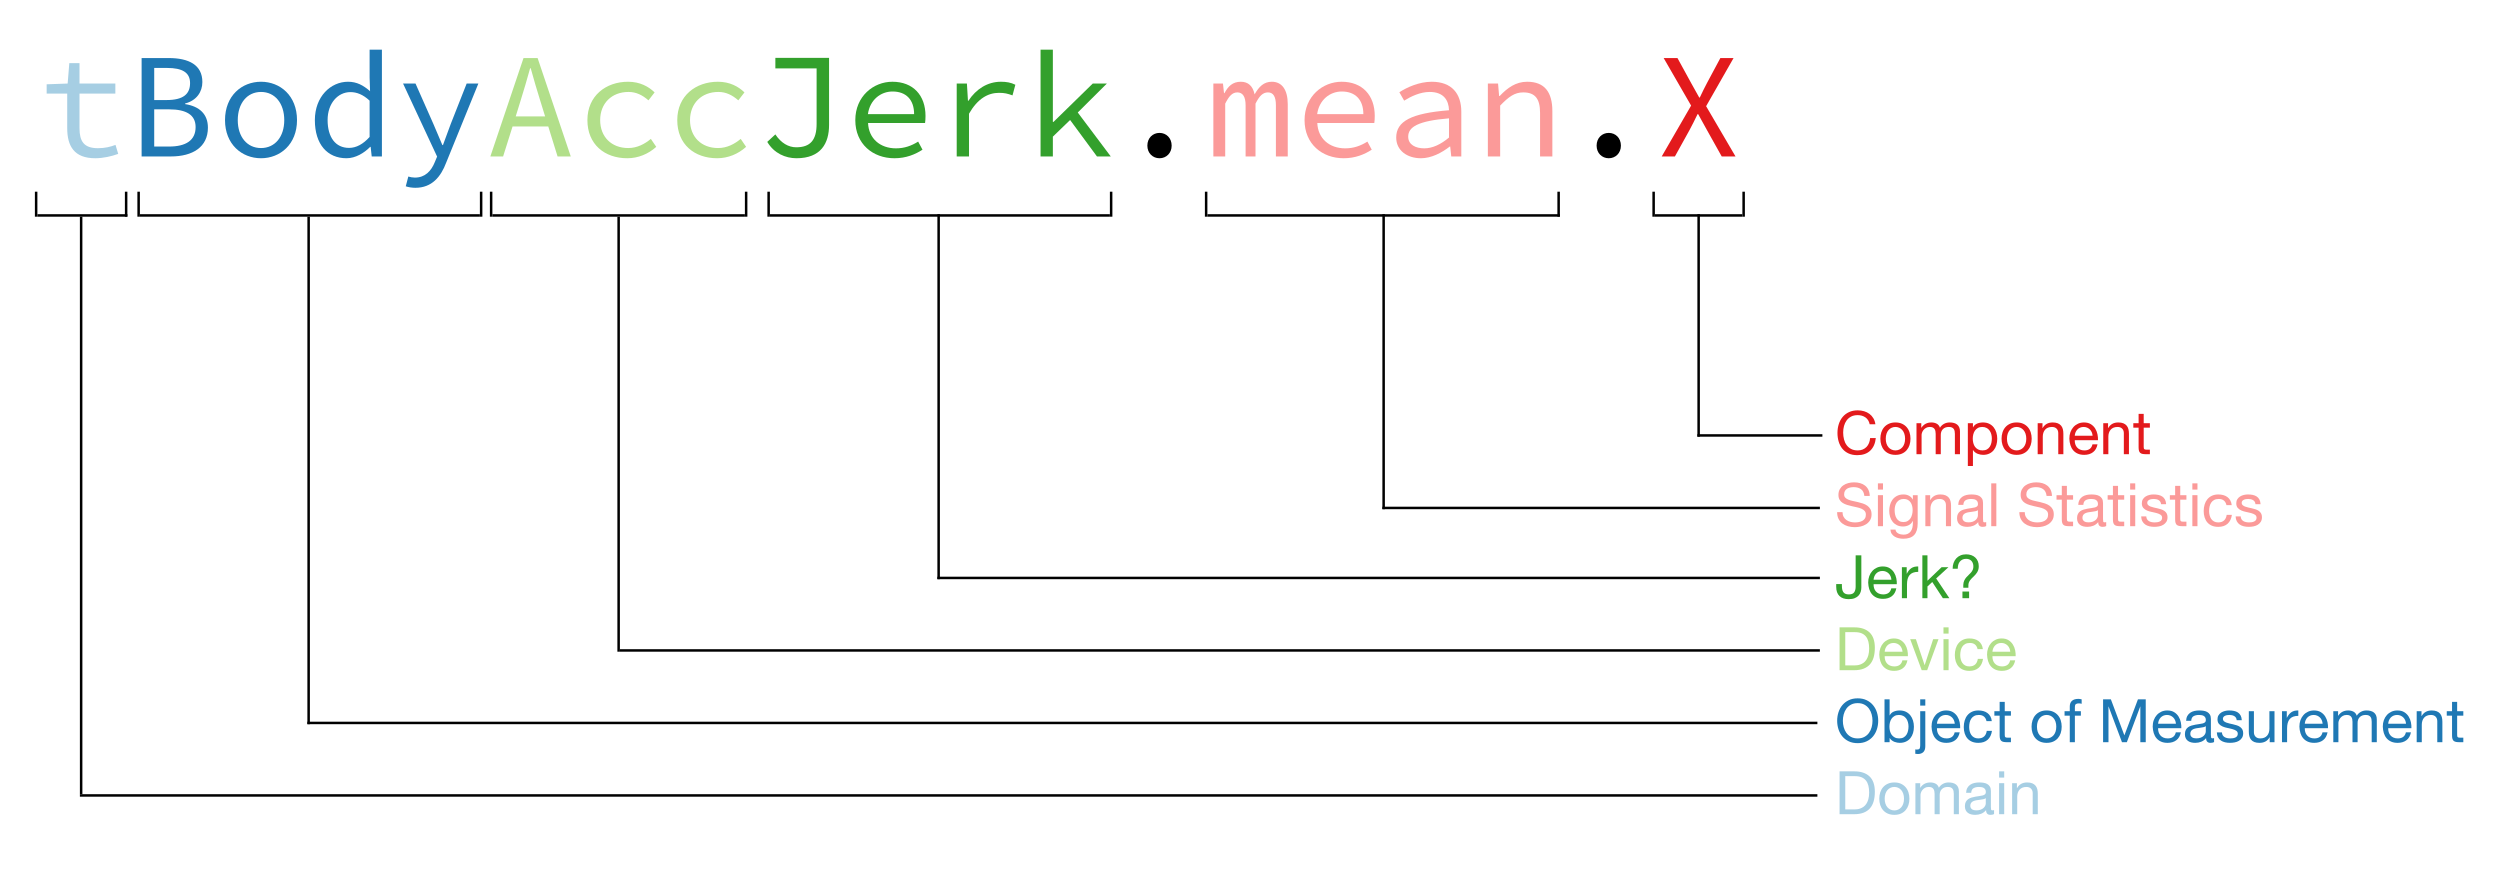 <?xml version="1.0" encoding="utf-8"?>
<!-- Generator: Adobe Illustrator 16.0.4, SVG Export Plug-In . SVG Version: 6.00 Build 0)  -->
<!DOCTYPE svg PUBLIC "-//W3C//DTD SVG 1.1//EN" "http://www.w3.org/Graphics/SVG/1.1/DTD/svg11.dtd">
<svg version="1.1" id="Layer_1" xmlns="http://www.w3.org/2000/svg" xmlns:xlink="http://www.w3.org/1999/xlink" x="0px" y="0px"
	 width="1000px" height="350px" viewBox="0 0 1000 350" enable-background="new 0 0 1000 350" xml:space="preserve">
<g>
	<path fill="#A6CEE3" d="M26.884,37.439h-8.22v-3.72l8.4-0.3l0.66-8.16h4.08v8.16h14.339v4.02H31.804v13.86
		c0,5.22,1.74,7.979,7.38,7.979c2.76,0,4.979-0.54,7.02-1.32l1.08,3.6c-2.64,0.96-6,1.74-9.18,1.74
		c-8.46,0-11.22-4.859-11.22-12.059V37.439z"/>
	<path fill="#1F78B4" d="M56.645,23.22h10.8c8.04,0,13.5,2.7,13.5,9.6c0,3.9-2.28,7.38-6.9,8.58v0.24c5.76,0.9,9.12,4.02,9.12,9.419
		c0,7.74-6.06,11.52-14.819,11.52h-11.7V23.22z M66.604,40.019c6.72,0,9.42-2.4,9.42-6.78c0-4.26-3.12-6.06-9.18-6.06h-5.16v12.839
		H66.604z M67.624,58.618c6.72,0,10.62-2.46,10.62-7.8c0-4.859-3.72-7.08-10.62-7.08h-5.939v14.879H67.624z"/>
	<path fill="#1F78B4" d="M104.404,32.699c7.68,0,14.399,5.58,14.399,15.359c0,9.66-6.72,15.239-14.399,15.239
		s-14.399-5.58-14.399-15.239C90.004,38.279,96.724,32.699,104.404,32.699z M104.404,59.218c5.58,0,9.3-4.5,9.3-11.16
		c0-6.72-3.72-11.279-9.3-11.279c-5.58,0-9.299,4.56-9.299,11.279C95.104,54.718,98.824,59.218,104.404,59.218z"/>
	<path fill="#1F78B4" d="M139.204,32.699c3.54,0,6.12,1.44,8.82,3.78l-0.18-5.399V19.86h4.92v42.718h-4.08l-0.42-3.84h-0.18
		c-2.4,2.46-5.879,4.56-9.479,4.56c-7.62,0-12.659-5.52-12.659-15.239C125.945,38.579,132.304,32.699,139.204,32.699z
		 M139.624,59.158c2.88,0,5.64-1.5,8.22-4.38v-14.52c-2.64-2.459-5.16-3.419-7.68-3.419c-5.04,0-9.12,4.5-9.12,11.159
		C131.044,54.958,134.224,59.158,139.624,59.158z"/>
	<path fill="#1F78B4" d="M165.964,71.038c4.08,0,6.54-2.64,7.979-6.24l0.9-2.16l-13.62-29.219h4.98l7.14,16.139
		c1.14,2.58,2.4,5.64,3.6,8.46h0.24c1.02-2.76,2.16-5.82,3.12-8.46l6.36-16.139h4.68l-12.839,31.559
		c-2.16,5.76-5.76,10.14-12.359,10.14c-1.38,0-2.82-0.24-3.84-0.6l1.02-3.9C164.104,70.858,165.064,71.038,165.964,71.038z"/>
	<path fill="#B2DF8A" d="M219.304,50.579h-14.28l-3.78,12h-5.1l13.259-39.358h5.64l13.259,39.358h-5.28L219.304,50.579z
		 M218.043,46.559l-1.86-6c-1.38-4.38-2.64-8.7-3.9-13.259h-0.24c-1.26,4.56-2.52,8.879-3.9,13.259l-1.86,6H218.043z"/>
	<path fill="#B2DF8A" d="M251.224,32.699c4.74,0,8.22,1.92,10.62,4.26l-2.46,3.18c-2.4-2.1-4.92-3.36-7.979-3.36
		c-6.72,0-11.34,4.56-11.34,11.279c0,6.66,4.5,11.16,11.22,11.16c3.6,0,6.6-1.62,9.06-3.66l2.16,3.18
		c-3.18,2.88-7.26,4.56-11.58,4.56c-9.12,0-15.959-5.58-15.959-15.239C234.964,38.279,242.404,32.699,251.224,32.699z"/>
	<path fill="#B2DF8A" d="M287.164,32.699c4.74,0,8.22,1.92,10.62,4.26l-2.46,3.18c-2.4-2.1-4.92-3.36-7.98-3.36
		c-6.72,0-11.339,4.56-11.339,11.279c0,6.66,4.5,11.16,11.219,11.16c3.601,0,6.601-1.62,9.061-3.66l2.159,3.18
		c-3.18,2.88-7.26,4.56-11.579,4.56c-9.12,0-15.959-5.58-15.959-15.239C270.904,38.279,278.344,32.699,287.164,32.699z"/>
	<path fill="#33A02C" d="M310.144,53.758c2.28,3.48,5.28,5.16,8.34,5.16c5.64,0,8.159-2.88,8.159-9.36V27.359h-16.499v-4.2h21.479
		v26.819c0,7.32-3.24,13.319-13.02,13.319c-4.44,0-9-1.979-11.7-6.54L310.144,53.758z"/>
	<path fill="#33A02C" d="M356.944,32.699c8.34,0,13.26,5.46,13.26,13.68c0,1.02-0.061,2.1-0.18,2.82h-22.8
		c0.24,6.18,4.8,10.14,11.16,10.14c3.42,0,6.18-1.02,8.88-2.7l1.739,3.24c-2.88,1.86-6.54,3.419-11.22,3.419
		c-8.64,0-15.659-5.7-15.659-15.239S349.384,32.699,356.944,32.699z M365.644,45.659c0-5.82-3.24-9.06-8.64-9.06
		c-4.74,0-9.06,3.36-9.84,9.06H365.644z"/>
	<path fill="#33A02C" d="M382.684,33.419h4.08l0.42,6.899h0.18c3.06-4.68,7.62-7.62,13.02-7.62c2.16,0,3.96,0.3,5.76,1.2l-1.14,4.26
		c-2.04-0.72-3.12-1.02-5.4-1.02c-4.38,0-8.52,2.28-11.999,8.34v17.099h-4.92V33.419z"/>
	<path fill="#33A02C" d="M416.223,19.86h4.92v28.919h0.24l15.72-15.359h5.64l-11.64,11.58l13.199,17.579h-5.52l-10.739-14.58
		l-6.9,6.66v7.92h-4.92V19.86z"/>
	<path d="M463.803,53.159c2.7,0,4.86,2.04,4.86,5.1c0,3-2.16,5.04-4.86,5.04c-2.699,0-4.859-2.04-4.859-5.04
		C458.944,55.198,461.104,53.159,463.803,53.159z"/>
	<path fill="#FB9A99" d="M485.344,33.419h3.84l0.42,3.84h0.18c1.439-2.7,3.24-4.56,6.539-4.56c2.941,0,4.801,1.68,5.521,5.04
		c1.738-3.06,3.658-5.04,6.898-5.04c4.02,0,6.359,3.18,6.359,9v20.879h-4.738V42.119c0-3.42-1.021-5.16-3.18-5.16
		c-2.102,0-3.48,1.5-4.98,4.5v21.119h-3.961V42.119c0-3.42-1.139-5.16-3.299-5.16c-2.041,0-3.359,1.5-4.859,4.5v21.119h-4.741
		V33.419z"/>
	<path fill="#FB9A99" d="M536.644,32.699c8.34,0,13.26,5.46,13.26,13.68c0,1.02-0.061,2.1-0.18,2.82h-22.801
		c0.24,6.18,4.801,10.14,11.16,10.14c3.42,0,6.18-1.02,8.881-2.7l1.738,3.24c-2.879,1.86-6.539,3.419-11.219,3.419
		c-8.641,0-15.66-5.7-15.66-15.239S529.083,32.699,536.644,32.699z M545.343,45.659c0-5.82-3.24-9.06-8.639-9.06
		c-4.74,0-9.061,3.36-9.84,9.06H545.343z"/>
	<path fill="#FB9A99" d="M579.603,44.099c-0.119-3.959-2.1-7.319-7.74-7.319c-3.779,0-7.5,1.8-10.199,3.479l-1.92-3.359
		c2.939-1.92,7.859-4.2,12.959-4.2c7.98,0,11.82,4.74,11.82,12v17.879h-4.02l-0.42-3.96h-0.18c-3.24,2.52-7.381,4.68-11.52,4.68
		c-5.461,0-9.9-3.06-9.9-8.279C558.483,48.479,564.544,45.299,579.603,44.099z M569.702,59.338c3.301,0,6.6-1.56,9.9-4.32v-7.68
		c-12.48,1.02-16.32,3.479-16.32,7.319C563.282,57.958,566.343,59.338,569.702,59.338z"/>
	<path fill="#FB9A99" d="M595.144,33.419h4.08l0.42,4.979h0.24c3.061-3.24,6.42-5.7,10.979-5.7c6.9,0,10.08,4.08,10.08,11.76v18.119
		h-4.92V45.119c0-5.52-1.92-8.16-6.719-8.16c-3.48,0-5.82,1.74-9.24,5.28v20.339h-4.92V33.419z"/>
	<path d="M643.503,53.159c2.701,0,4.861,2.04,4.861,5.1c0,3-2.16,5.04-4.861,5.04c-2.699,0-4.859-2.04-4.859-5.04
		C638.644,55.198,640.804,53.159,643.503,53.159z"/>
	<path fill="#E31A1C" d="M676.442,42.239L665.464,23.22h5.52l5.52,10.08c1.02,1.8,1.92,3.42,3.18,5.7h0.24
		c1.08-2.28,1.859-3.9,2.82-5.7l5.4-10.08h5.279l-10.98,19.259l11.76,20.099h-5.52l-5.939-10.62c-1.08-1.92-2.16-3.9-3.48-6.3h-0.24
		c-1.139,2.4-2.16,4.38-3.18,6.3l-5.879,10.62h-5.279L676.442,42.239z"/>
</g>
<g>
	<path fill="#E31A1C" d="M746.183,166.966c-0.873-0.608-1.908-0.912-3.108-0.912c-1.024,0-1.9,0.192-2.628,0.576
		c-0.729,0.384-1.328,0.9-1.801,1.548c-0.472,0.648-0.819,1.388-1.043,2.22c-0.225,0.832-0.336,1.696-0.336,2.592
		c0,0.976,0.111,1.9,0.336,2.772c0.224,0.872,0.571,1.632,1.043,2.279c0.473,0.648,1.076,1.164,1.812,1.549
		c0.736,0.384,1.616,0.576,2.641,0.576c0.752,0,1.42-0.124,2.004-0.372s1.088-0.592,1.512-1.032
		c0.424-0.439,0.756-0.964,0.996-1.572c0.24-0.607,0.384-1.264,0.432-1.968h2.28c-0.225,2.16-0.968,3.84-2.231,5.04
		c-1.265,1.2-2.992,1.8-5.185,1.8c-1.329,0-2.488-0.228-3.479-0.684c-0.992-0.456-1.816-1.084-2.473-1.884
		c-0.656-0.801-1.148-1.744-1.477-2.832s-0.491-2.256-0.491-3.504c0-1.248,0.176-2.42,0.528-3.516
		c0.352-1.096,0.867-2.052,1.547-2.868c0.681-0.816,1.528-1.46,2.545-1.932c1.016-0.472,2.18-0.708,3.492-0.708
		c0.896,0,1.743,0.12,2.543,0.36c0.801,0.24,1.513,0.592,2.137,1.056c0.624,0.464,1.144,1.044,1.56,1.74
		c0.416,0.696,0.688,1.5,0.816,2.412h-2.28C747.618,168.486,747.054,167.574,746.183,166.966z"/>
	<path fill="#E31A1C" d="M752.53,172.93c0.256-0.792,0.639-1.479,1.151-2.064c0.513-0.584,1.144-1.044,1.896-1.38
		s1.617-0.504,2.593-0.504c0.991,0,1.86,0.168,2.604,0.504c0.743,0.336,1.371,0.796,1.883,1.38c0.512,0.584,0.896,1.272,1.152,2.064
		s0.385,1.645,0.385,2.557s-0.129,1.76-0.385,2.543c-0.256,0.785-0.641,1.469-1.152,2.053s-1.14,1.04-1.883,1.367
		c-0.744,0.328-1.613,0.492-2.604,0.492c-0.976,0-1.841-0.164-2.593-0.492c-0.752-0.327-1.383-0.783-1.896-1.367
		s-0.896-1.268-1.151-2.053c-0.257-0.783-0.385-1.631-0.385-2.543S752.273,173.722,752.53,172.93z M754.606,177.49
		c0.199,0.584,0.475,1.072,0.827,1.463c0.353,0.393,0.765,0.693,1.236,0.9c0.472,0.209,0.972,0.312,1.5,0.312s1.028-0.104,1.5-0.312
		c0.472-0.207,0.884-0.508,1.235-0.9c0.352-0.391,0.629-0.879,0.828-1.463c0.2-0.584,0.301-1.252,0.301-2.004
		s-0.101-1.42-0.301-2.004c-0.199-0.584-0.477-1.076-0.828-1.476s-0.764-0.704-1.235-0.912s-0.972-0.312-1.5-0.312
		s-1.028,0.104-1.5,0.312s-0.884,0.512-1.236,0.912s-0.628,0.892-0.827,1.476c-0.201,0.584-0.301,1.252-0.301,2.004
		S754.405,176.906,754.606,177.49z"/>
	<path fill="#E31A1C" d="M768.514,169.27v1.824h0.048c0.928-1.408,2.264-2.112,4.008-2.112c0.768,0,1.465,0.16,2.088,0.48
		c0.625,0.32,1.064,0.864,1.32,1.632c0.416-0.672,0.964-1.192,1.645-1.56c0.68-0.368,1.428-0.552,2.244-0.552
		c0.623,0,1.188,0.068,1.691,0.204c0.504,0.136,0.936,0.348,1.296,0.636s0.64,0.66,0.841,1.116c0.199,0.456,0.299,1.004,0.299,1.644
		v9.096h-2.039v-8.136c0-0.384-0.033-0.744-0.097-1.08s-0.185-0.628-0.36-0.876s-0.42-0.444-0.731-0.588s-0.716-0.216-1.212-0.216
		c-1.008,0-1.801,0.288-2.376,0.864c-0.576,0.576-0.864,1.344-0.864,2.304v7.729h-2.04v-8.136c0-0.399-0.036-0.768-0.108-1.104
		c-0.071-0.336-0.195-0.627-0.371-0.876c-0.177-0.248-0.412-0.439-0.709-0.576c-0.295-0.136-0.676-0.204-1.139-0.204
		c-0.593,0-1.102,0.12-1.525,0.36c-0.424,0.24-0.768,0.528-1.031,0.864s-0.456,0.684-0.576,1.044c-0.119,0.36-0.18,0.66-0.18,0.899
		v7.729h-2.04V169.27H768.514z"/>
	<path fill="#E31A1C" d="M789.177,169.27v1.68h0.049c0.336-0.688,0.863-1.188,1.584-1.5c0.72-0.312,1.512-0.468,2.375-0.468
		c0.961,0,1.797,0.176,2.509,0.528c0.712,0.352,1.304,0.828,1.776,1.428c0.471,0.6,0.828,1.292,1.067,2.076
		c0.24,0.784,0.36,1.616,0.36,2.496s-0.116,1.713-0.348,2.496c-0.232,0.784-0.585,1.468-1.057,2.052
		c-0.473,0.585-1.064,1.044-1.775,1.38c-0.713,0.336-1.541,0.504-2.484,0.504c-0.305,0-0.645-0.031-1.02-0.096
		c-0.377-0.064-0.748-0.168-1.117-0.312c-0.367-0.144-0.716-0.34-1.043-0.588c-0.328-0.248-0.604-0.555-0.828-0.924h-0.049v6.385
		h-2.039V169.27H789.177z M796.509,173.674c-0.152-0.552-0.383-1.044-0.695-1.476s-0.713-0.776-1.2-1.032
		c-0.488-0.255-1.06-0.384-1.716-0.384c-0.688,0-1.271,0.136-1.752,0.408s-0.873,0.628-1.176,1.068c-0.305,0.44-0.525,0.94-0.66,1.5
		c-0.137,0.561-0.204,1.128-0.204,1.704c0,0.608,0.071,1.196,0.216,1.764c0.145,0.568,0.372,1.068,0.684,1.5
		c0.312,0.433,0.717,0.78,1.213,1.044c0.495,0.264,1.096,0.396,1.799,0.396c0.705,0,1.293-0.137,1.765-0.408s0.853-0.632,1.14-1.08
		c0.289-0.447,0.496-0.96,0.625-1.536c0.127-0.575,0.191-1.167,0.191-1.776C796.737,174.789,796.661,174.226,796.509,173.674z"/>
	<path fill="#E31A1C" d="M801.009,172.93c0.256-0.792,0.641-1.479,1.152-2.064c0.512-0.584,1.145-1.044,1.896-1.38
		s1.615-0.504,2.592-0.504c0.992,0,1.859,0.168,2.604,0.504s1.372,0.796,1.885,1.38c0.512,0.584,0.896,1.272,1.151,2.064
		s0.384,1.645,0.384,2.557s-0.128,1.76-0.384,2.543c-0.256,0.785-0.64,1.469-1.151,2.053c-0.513,0.584-1.141,1.04-1.885,1.367
		c-0.744,0.328-1.611,0.492-2.604,0.492c-0.977,0-1.84-0.164-2.592-0.492c-0.752-0.327-1.385-0.783-1.896-1.367
		s-0.896-1.268-1.152-2.053c-0.256-0.783-0.384-1.631-0.384-2.543S800.753,173.722,801.009,172.93z M803.085,177.49
		c0.2,0.584,0.477,1.072,0.828,1.463c0.352,0.393,0.764,0.693,1.236,0.9c0.472,0.209,0.972,0.312,1.5,0.312
		c0.527,0,1.027-0.104,1.5-0.312c0.472-0.207,0.884-0.508,1.236-0.9c0.352-0.391,0.627-0.879,0.828-1.463
		c0.199-0.584,0.299-1.252,0.299-2.004s-0.1-1.42-0.299-2.004c-0.201-0.584-0.477-1.076-0.828-1.476
		c-0.353-0.4-0.765-0.704-1.236-0.912c-0.473-0.208-0.973-0.312-1.5-0.312c-0.528,0-1.028,0.104-1.5,0.312
		c-0.473,0.208-0.885,0.512-1.236,0.912s-0.628,0.892-0.828,1.476c-0.2,0.584-0.3,1.252-0.3,2.004S802.885,176.906,803.085,177.49z"
		/>
	<path fill="#E31A1C" d="M816.993,169.27v1.968h0.048c0.849-1.504,2.192-2.256,4.032-2.256c0.816,0,1.496,0.112,2.04,0.336
		s0.983,0.536,1.319,0.936s0.572,0.876,0.709,1.428c0.135,0.552,0.203,1.164,0.203,1.836v8.16h-2.039v-8.4
		c0-0.768-0.225-1.376-0.672-1.824c-0.449-0.448-1.064-0.672-1.849-0.672c-0.624,0-1.164,0.096-1.62,0.288s-0.836,0.464-1.141,0.816
		c-0.303,0.352-0.531,0.764-0.684,1.236c-0.152,0.472-0.228,0.988-0.228,1.548v7.008h-2.04V169.27H816.993z"/>
	<path fill="#E31A1C" d="M837.2,180.886c-0.928,0.704-2.096,1.056-3.504,1.056c-0.992,0-1.852-0.16-2.58-0.479
		c-0.728-0.319-1.34-0.769-1.836-1.345s-0.867-1.264-1.115-2.063s-0.389-1.672-0.42-2.616c0-0.943,0.144-1.808,0.432-2.592
		c0.288-0.784,0.691-1.464,1.212-2.04s1.136-1.023,1.849-1.344c0.711-0.32,1.491-0.48,2.34-0.48c1.104,0,2.02,0.228,2.748,0.684
		c0.728,0.456,1.312,1.036,1.752,1.74c0.439,0.704,0.744,1.472,0.912,2.304s0.235,1.624,0.203,2.376h-9.287
		c-0.017,0.544,0.047,1.061,0.191,1.548c0.145,0.488,0.376,0.921,0.696,1.296c0.319,0.376,0.728,0.676,1.224,0.9
		s1.08,0.336,1.752,0.336c0.864,0,1.572-0.2,2.125-0.6c0.551-0.4,0.915-1.009,1.092-1.824h2.016
		C838.729,179.134,838.128,180.182,837.2,180.886z M836.709,172.918c-0.185-0.432-0.433-0.804-0.744-1.116s-0.681-0.56-1.104-0.744
		c-0.424-0.184-0.892-0.276-1.403-0.276c-0.528,0-1.005,0.092-1.429,0.276c-0.424,0.184-0.787,0.436-1.092,0.756
		c-0.304,0.32-0.544,0.692-0.72,1.116c-0.177,0.424-0.28,0.876-0.312,1.355h7.127C837.001,173.806,836.893,173.35,836.709,172.918z"
		/>
	<path fill="#E31A1C" d="M843.225,169.27v1.968h0.048c0.848-1.504,2.191-2.256,4.032-2.256c0.815,0,1.495,0.112,2.04,0.336
		c0.543,0.224,0.984,0.536,1.32,0.936s0.571,0.876,0.707,1.428c0.137,0.552,0.205,1.164,0.205,1.836v8.16h-2.041v-8.4
		c0-0.768-0.224-1.376-0.672-1.824c-0.447-0.448-1.064-0.672-1.848-0.672c-0.624,0-1.164,0.096-1.62,0.288s-0.836,0.464-1.14,0.816
		c-0.305,0.352-0.532,0.764-0.684,1.236c-0.152,0.472-0.229,0.988-0.229,1.548v7.008h-2.04V169.27H843.225z"/>
	<path fill="#E31A1C" d="M859.952,169.27v1.8h-2.472v7.704c0,0.24,0.02,0.432,0.06,0.576s0.116,0.256,0.229,0.336
		c0.111,0.08,0.268,0.133,0.468,0.156s0.46,0.036,0.78,0.036h0.936v1.8h-1.561c-0.527,0-0.979-0.036-1.355-0.107
		c-0.376-0.072-0.68-0.205-0.912-0.396s-0.404-0.464-0.516-0.816c-0.112-0.352-0.168-0.816-0.168-1.392v-7.896h-2.112v-1.8h2.112
		v-3.72h2.04v3.72H859.952z"/>
	<path fill="#FB9A99" d="M744.406,195.682c-0.761-0.553-1.732-0.828-2.916-0.828c-0.479,0-0.952,0.048-1.416,0.145
		c-0.464,0.096-0.876,0.256-1.236,0.479s-0.647,0.524-0.864,0.899c-0.215,0.377-0.324,0.845-0.324,1.404
		c0,0.528,0.156,0.957,0.469,1.284c0.312,0.328,0.729,0.597,1.248,0.804c0.52,0.209,1.107,0.381,1.764,0.517
		s1.324,0.284,2.004,0.444s1.348,0.348,2.004,0.563s1.244,0.509,1.765,0.876c0.52,0.368,0.936,0.832,1.247,1.393
		c0.312,0.56,0.469,1.264,0.469,2.111c0,0.912-0.204,1.692-0.612,2.34c-0.407,0.648-0.933,1.176-1.571,1.584
		c-0.641,0.408-1.356,0.704-2.148,0.889c-0.792,0.184-1.58,0.275-2.364,0.275c-0.96,0-1.868-0.12-2.724-0.359
		c-0.856-0.24-1.607-0.604-2.256-1.093c-0.648-0.487-1.16-1.111-1.536-1.872c-0.376-0.76-0.563-1.659-0.563-2.699h2.159
		c0,0.72,0.14,1.34,0.42,1.859c0.28,0.521,0.648,0.948,1.104,1.284c0.455,0.336,0.987,0.584,1.596,0.744
		c0.607,0.16,1.232,0.24,1.872,0.24c0.512,0,1.028-0.048,1.548-0.145c0.52-0.096,0.988-0.26,1.404-0.492
		c0.416-0.231,0.752-0.548,1.008-0.947c0.256-0.4,0.384-0.912,0.384-1.536c0-0.592-0.155-1.072-0.468-1.439
		c-0.312-0.369-0.729-0.668-1.248-0.9s-1.107-0.42-1.764-0.564s-1.324-0.291-2.004-0.443c-0.681-0.152-1.349-0.328-2.004-0.528
		c-0.656-0.2-1.244-0.464-1.765-0.792s-0.937-0.752-1.248-1.271c-0.312-0.521-0.468-1.172-0.468-1.957
		c0-0.863,0.176-1.611,0.527-2.244c0.353-0.631,0.82-1.151,1.404-1.56s1.248-0.712,1.992-0.912s1.508-0.3,2.292-0.3
		c0.88,0,1.696,0.104,2.448,0.312c0.752,0.207,1.412,0.535,1.98,0.983c0.567,0.448,1.016,1.013,1.344,1.692s0.508,1.492,0.539,2.436
		h-2.159C745.61,197.125,745.166,196.233,744.406,195.682z"/>
	<path fill="#FB9A99" d="M751.161,195.838v-2.496h2.041v2.496H751.161z M753.202,198.069v12.408h-2.041v-12.408H753.202z"/>
	<path fill="#FB9A99" d="M765.682,213.981c-0.929,1.008-2.384,1.512-4.368,1.512c-0.576,0-1.164-0.063-1.764-0.191
		c-0.6-0.129-1.145-0.336-1.633-0.624s-0.892-0.664-1.211-1.128c-0.32-0.465-0.496-1.032-0.528-1.704h2.04
		c0.016,0.368,0.132,0.68,0.348,0.936c0.217,0.256,0.48,0.464,0.792,0.624s0.651,0.276,1.021,0.349
		c0.367,0.071,0.72,0.107,1.056,0.107c0.672,0,1.239-0.116,1.704-0.348c0.464-0.232,0.848-0.552,1.152-0.96
		c0.303-0.408,0.523-0.9,0.66-1.477c0.135-0.575,0.203-1.207,0.203-1.896v-0.816h-0.048c-0.353,0.769-0.884,1.332-1.597,1.692
		c-0.711,0.36-1.467,0.54-2.268,0.54c-0.928,0-1.736-0.168-2.424-0.504s-1.264-0.788-1.729-1.356
		c-0.463-0.567-0.812-1.231-1.043-1.992c-0.232-0.76-0.349-1.563-0.349-2.411c0-0.736,0.097-1.492,0.288-2.269
		c0.192-0.776,0.512-1.479,0.96-2.112c0.448-0.631,1.04-1.151,1.776-1.56c0.735-0.408,1.64-0.612,2.712-0.612
		c0.784,0,1.503,0.172,2.159,0.516c0.656,0.345,1.168,0.861,1.537,1.549h0.023v-1.776h1.92v11.353
		C767.073,211.453,766.609,212.974,765.682,213.981z M763.077,208.401c0.473-0.279,0.853-0.647,1.141-1.104
		c0.287-0.456,0.5-0.973,0.636-1.548c0.136-0.576,0.204-1.152,0.204-1.729c0-0.543-0.064-1.08-0.191-1.607
		c-0.129-0.528-0.333-1.004-0.613-1.429c-0.279-0.423-0.644-0.764-1.092-1.021c-0.447-0.255-0.992-0.383-1.632-0.383
		c-0.656,0-1.216,0.123-1.68,0.371s-0.845,0.58-1.14,0.996c-0.297,0.416-0.513,0.896-0.648,1.44
		c-0.137,0.544-0.204,1.112-0.204,1.704c0,0.561,0.056,1.12,0.168,1.68c0.112,0.561,0.304,1.068,0.576,1.524s0.632,0.824,1.08,1.104
		c0.448,0.28,1.008,0.42,1.68,0.42C762.034,208.821,762.605,208.682,763.077,208.401z"/>
	<path fill="#FB9A99" d="M772.065,198.069v1.968h0.048c0.849-1.504,2.192-2.256,4.032-2.256c0.816,0,1.496,0.112,2.04,0.336
		c0.544,0.225,0.983,0.537,1.319,0.937s0.572,0.876,0.709,1.428c0.135,0.552,0.203,1.164,0.203,1.836v8.16h-2.039v-8.399
		c0-0.769-0.225-1.377-0.672-1.824c-0.449-0.448-1.064-0.672-1.849-0.672c-0.624,0-1.164,0.096-1.62,0.287
		c-0.456,0.192-0.836,0.465-1.141,0.816c-0.303,0.352-0.531,0.764-0.684,1.236c-0.152,0.472-0.228,0.988-0.228,1.548v7.008h-2.04
		v-12.408H772.065z"/>
	<path fill="#FB9A99" d="M794.481,210.43c-0.353,0.208-0.84,0.312-1.465,0.312c-0.527,0-0.947-0.147-1.26-0.443
		c-0.312-0.296-0.468-0.78-0.468-1.452c-0.56,0.672-1.212,1.156-1.956,1.452s-1.548,0.443-2.412,0.443
		c-0.561,0-1.092-0.063-1.596-0.191s-0.94-0.328-1.309-0.601c-0.367-0.271-0.66-0.627-0.875-1.067
		c-0.217-0.44-0.324-0.973-0.324-1.597c0-0.703,0.119-1.279,0.359-1.728s0.557-0.812,0.948-1.093
		c0.392-0.279,0.841-0.491,1.345-0.635c0.504-0.145,1.02-0.265,1.547-0.36c0.561-0.112,1.092-0.196,1.597-0.252
		c0.504-0.056,0.948-0.136,1.332-0.24s0.688-0.256,0.911-0.456c0.225-0.199,0.337-0.492,0.337-0.876c0-0.448-0.085-0.808-0.253-1.08
		s-0.383-0.479-0.647-0.624c-0.264-0.145-0.56-0.24-0.888-0.288s-0.652-0.071-0.973-0.071c-0.863,0-1.584,0.164-2.16,0.492
		c-0.575,0.328-0.887,0.947-0.936,1.859h-2.039c0.031-0.768,0.191-1.416,0.479-1.943c0.288-0.529,0.672-0.957,1.151-1.285
		c0.48-0.327,1.028-0.563,1.645-0.707c0.615-0.145,1.275-0.217,1.98-0.217c0.559,0,1.115,0.041,1.668,0.12
		c0.551,0.08,1.051,0.243,1.5,0.491c0.447,0.248,0.807,0.595,1.08,1.041c0.271,0.447,0.407,1.03,0.407,1.748v6.371
		c0,0.479,0.028,0.83,0.084,1.054s0.244,0.335,0.563,0.335c0.177,0,0.385-0.032,0.625-0.096V210.43z M791.169,204.069
		c-0.256,0.191-0.592,0.331-1.008,0.419c-0.416,0.087-0.852,0.158-1.309,0.215c-0.455,0.055-0.916,0.119-1.379,0.19
		c-0.465,0.071-0.881,0.188-1.248,0.347c-0.369,0.158-0.669,0.386-0.9,0.681c-0.232,0.294-0.348,0.696-0.348,1.206
		c0,0.334,0.067,0.616,0.203,0.848c0.137,0.23,0.312,0.418,0.528,0.562c0.216,0.143,0.468,0.246,0.757,0.311
		c0.287,0.063,0.591,0.095,0.911,0.095c0.673,0,1.248-0.092,1.728-0.274c0.48-0.183,0.873-0.414,1.177-0.692
		c0.304-0.279,0.528-0.581,0.672-0.907c0.144-0.327,0.216-0.634,0.216-0.92V204.069z"/>
	<path fill="#FB9A99" d="M798.536,193.342v17.136h-2.039v-17.136H798.536z"/>
	<path fill="#FB9A99" d="M817.293,195.682c-0.761-0.553-1.732-0.828-2.916-0.828c-0.479,0-0.952,0.048-1.416,0.145
		c-0.464,0.096-0.876,0.256-1.236,0.479s-0.647,0.524-0.864,0.899c-0.215,0.377-0.324,0.845-0.324,1.404
		c0,0.528,0.156,0.957,0.469,1.284c0.312,0.328,0.729,0.597,1.248,0.804c0.52,0.209,1.107,0.381,1.764,0.517
		s1.324,0.284,2.004,0.444s1.348,0.348,2.004,0.563s1.244,0.509,1.765,0.876c0.52,0.368,0.936,0.832,1.247,1.393
		c0.312,0.56,0.469,1.264,0.469,2.111c0,0.912-0.204,1.692-0.612,2.34c-0.407,0.648-0.933,1.176-1.571,1.584
		c-0.641,0.408-1.356,0.704-2.148,0.889c-0.792,0.184-1.58,0.275-2.364,0.275c-0.96,0-1.868-0.12-2.724-0.359
		c-0.856-0.24-1.607-0.604-2.256-1.093c-0.648-0.487-1.16-1.111-1.536-1.872c-0.376-0.76-0.563-1.659-0.563-2.699h2.159
		c0,0.72,0.14,1.34,0.42,1.859c0.28,0.521,0.648,0.948,1.104,1.284c0.455,0.336,0.987,0.584,1.596,0.744
		c0.607,0.16,1.232,0.24,1.872,0.24c0.512,0,1.028-0.048,1.548-0.145c0.52-0.096,0.988-0.26,1.404-0.492
		c0.416-0.231,0.752-0.548,1.008-0.947c0.256-0.4,0.384-0.912,0.384-1.536c0-0.592-0.155-1.072-0.468-1.439
		c-0.312-0.369-0.729-0.668-1.248-0.9s-1.107-0.42-1.764-0.564s-1.324-0.291-2.004-0.443c-0.681-0.152-1.349-0.328-2.004-0.528
		c-0.656-0.2-1.244-0.464-1.765-0.792s-0.937-0.752-1.248-1.271c-0.312-0.521-0.468-1.172-0.468-1.957
		c0-0.863,0.176-1.611,0.527-2.244c0.353-0.631,0.82-1.151,1.404-1.56s1.248-0.712,1.992-0.912s1.508-0.3,2.292-0.3
		c0.88,0,1.696,0.104,2.448,0.312c0.752,0.207,1.412,0.535,1.98,0.983c0.567,0.448,1.016,1.013,1.344,1.692s0.508,1.492,0.539,2.436
		h-2.159C818.497,197.125,818.053,196.233,817.293,195.682z"/>
	<path fill="#FB9A99" d="M829.232,198.069v1.8h-2.472v7.704c0,0.24,0.02,0.433,0.061,0.576c0.039,0.145,0.115,0.256,0.227,0.336
		c0.112,0.08,0.269,0.132,0.469,0.156c0.199,0.024,0.46,0.036,0.779,0.036h0.937v1.8h-1.56c-0.528,0-0.98-0.036-1.356-0.108
		c-0.376-0.071-0.681-0.203-0.911-0.396c-0.232-0.192-0.404-0.464-0.517-0.816c-0.112-0.352-0.168-0.815-0.168-1.392v-7.896h-2.112
		v-1.8h2.112v-3.72h2.04v3.72H829.232z"/>
	<path fill="#FB9A99" d="M842.479,210.43c-0.352,0.208-0.84,0.312-1.463,0.312c-0.528,0-0.948-0.147-1.26-0.443
		c-0.312-0.296-0.469-0.78-0.469-1.452c-0.561,0.672-1.212,1.156-1.956,1.452c-0.743,0.296-1.548,0.443-2.412,0.443
		c-0.56,0-1.092-0.063-1.596-0.191s-0.94-0.328-1.308-0.601c-0.369-0.271-0.66-0.627-0.877-1.067
		c-0.215-0.44-0.324-0.973-0.324-1.597c0-0.703,0.121-1.279,0.361-1.728c0.239-0.448,0.555-0.812,0.947-1.093
		c0.393-0.279,0.84-0.491,1.344-0.635c0.504-0.145,1.021-0.265,1.549-0.36c0.56-0.112,1.092-0.196,1.596-0.252
		s0.947-0.136,1.332-0.24c0.384-0.104,0.688-0.256,0.912-0.456c0.224-0.199,0.336-0.492,0.336-0.876c0-0.448-0.084-0.808-0.252-1.08
		s-0.385-0.479-0.648-0.624s-0.561-0.24-0.888-0.288c-0.328-0.048-0.652-0.071-0.972-0.071c-0.864,0-1.584,0.164-2.16,0.492
		s-0.889,0.947-0.937,1.859h-2.04c0.032-0.768,0.192-1.416,0.48-1.943c0.287-0.529,0.672-0.957,1.152-1.285
		c0.479-0.327,1.027-0.563,1.644-0.707c0.616-0.145,1.275-0.217,1.979-0.217c0.561,0,1.116,0.041,1.668,0.12
		c0.553,0.08,1.053,0.243,1.5,0.491c0.448,0.248,0.809,0.595,1.08,1.041c0.272,0.447,0.408,1.03,0.408,1.748v6.371
		c0,0.479,0.027,0.83,0.084,1.054s0.244,0.335,0.564,0.335c0.176,0,0.384-0.032,0.623-0.096V210.43z M839.168,204.069
		c-0.256,0.191-0.592,0.331-1.008,0.419c-0.416,0.087-0.853,0.158-1.308,0.215c-0.457,0.055-0.916,0.119-1.381,0.19
		c-0.464,0.071-0.88,0.188-1.248,0.347c-0.367,0.158-0.668,0.386-0.899,0.681c-0.232,0.294-0.349,0.696-0.349,1.206
		c0,0.334,0.068,0.616,0.205,0.848c0.135,0.23,0.312,0.418,0.527,0.562c0.217,0.143,0.469,0.246,0.756,0.311
		c0.288,0.063,0.592,0.095,0.912,0.095c0.672,0,1.248-0.092,1.729-0.274c0.479-0.183,0.871-0.414,1.176-0.692
		c0.304-0.279,0.527-0.581,0.672-0.907c0.145-0.327,0.216-0.634,0.216-0.92V204.069z"/>
	<path fill="#FB9A99" d="M849.68,198.069v1.8h-2.472v7.704c0,0.24,0.02,0.433,0.061,0.576c0.039,0.145,0.115,0.256,0.227,0.336
		c0.112,0.08,0.269,0.132,0.469,0.156c0.199,0.024,0.46,0.036,0.779,0.036h0.937v1.8h-1.56c-0.528,0-0.98-0.036-1.356-0.108
		c-0.376-0.071-0.681-0.203-0.911-0.396c-0.232-0.192-0.404-0.464-0.517-0.816c-0.112-0.352-0.168-0.815-0.168-1.392v-7.896h-2.112
		v-1.8h2.112v-3.72h2.04v3.72H849.68z"/>
	<path fill="#FB9A99" d="M852.056,195.838v-2.496h2.039v2.496H852.056z M854.095,198.069v12.408h-2.039v-12.408H854.095z"/>
	<path fill="#FB9A99" d="M858.823,207.705c0.192,0.312,0.444,0.561,0.756,0.744c0.312,0.185,0.664,0.316,1.057,0.396
		c0.392,0.08,0.795,0.12,1.212,0.12c0.319,0,0.655-0.024,1.008-0.072s0.676-0.136,0.972-0.264c0.297-0.128,0.541-0.316,0.732-0.564
		s0.288-0.563,0.288-0.948c0-0.527-0.2-0.928-0.601-1.199c-0.399-0.272-0.899-0.492-1.5-0.66c-0.6-0.168-1.252-0.32-1.955-0.456
		c-0.705-0.136-1.356-0.328-1.957-0.576c-0.6-0.248-1.1-0.596-1.5-1.044c-0.399-0.447-0.6-1.072-0.6-1.872
		c0-0.624,0.141-1.159,0.42-1.608c0.279-0.447,0.641-0.812,1.08-1.092c0.439-0.279,0.936-0.488,1.488-0.624
		c0.552-0.136,1.1-0.204,1.645-0.204c0.703,0,1.352,0.061,1.943,0.18c0.592,0.121,1.116,0.328,1.572,0.625
		c0.455,0.296,0.819,0.695,1.092,1.199c0.271,0.504,0.432,1.133,0.48,1.885h-2.041c-0.031-0.4-0.136-0.732-0.312-0.996
		c-0.177-0.264-0.399-0.477-0.672-0.637c-0.272-0.159-0.572-0.275-0.899-0.348c-0.328-0.072-0.66-0.107-0.996-0.107
		c-0.305,0-0.613,0.023-0.925,0.071s-0.597,0.132-0.852,0.253c-0.257,0.119-0.464,0.279-0.624,0.479s-0.24,0.46-0.24,0.78
		c0,0.352,0.124,0.644,0.372,0.875c0.248,0.232,0.563,0.425,0.948,0.576c0.384,0.152,0.816,0.28,1.296,0.385
		c0.479,0.104,0.96,0.212,1.44,0.324c0.512,0.111,1.012,0.248,1.5,0.407c0.487,0.16,0.92,0.372,1.295,0.636
		c0.376,0.264,0.68,0.597,0.912,0.996c0.232,0.4,0.348,0.896,0.348,1.488c0,0.752-0.155,1.376-0.467,1.872
		c-0.312,0.496-0.721,0.896-1.225,1.2s-1.072,0.516-1.704,0.636s-1.26,0.18-1.884,0.18c-0.688,0-1.344-0.071-1.968-0.216
		c-0.624-0.144-1.177-0.38-1.656-0.708c-0.479-0.327-0.864-0.76-1.151-1.296c-0.289-0.536-0.449-1.188-0.48-1.956h2.04
		C858.527,207.014,858.632,207.394,858.823,207.705z"/>
	<path fill="#FB9A99" d="M874.567,198.069v1.8h-2.472v7.704c0,0.24,0.02,0.433,0.06,0.576c0.04,0.145,0.116,0.256,0.229,0.336
		c0.111,0.08,0.268,0.132,0.468,0.156s0.46,0.036,0.78,0.036h0.936v1.8h-1.561c-0.527,0-0.979-0.036-1.355-0.108
		c-0.376-0.071-0.68-0.203-0.912-0.396s-0.404-0.464-0.516-0.816c-0.112-0.352-0.168-0.815-0.168-1.392v-7.896h-2.112v-1.8h2.112
		v-3.72h2.04v3.72H874.567z"/>
	<path fill="#FB9A99" d="M876.942,195.838v-2.496h2.041v2.496H876.942z M878.983,198.069v12.408h-2.041v-12.408H878.983z"/>
	<path fill="#FB9A99" d="M889.567,200.229c-0.513-0.433-1.201-0.647-2.064-0.647c-0.736,0-1.353,0.136-1.848,0.408
		c-0.496,0.271-0.893,0.631-1.188,1.079s-0.509,0.964-0.636,1.548c-0.129,0.584-0.192,1.188-0.192,1.812
		c0,0.576,0.067,1.136,0.204,1.68c0.136,0.544,0.348,1.028,0.636,1.452s0.664,0.765,1.128,1.02c0.465,0.257,1.016,0.385,1.656,0.385
		c1.008,0,1.796-0.265,2.364-0.792c0.567-0.528,0.915-1.272,1.044-2.232h2.088c-0.225,1.536-0.797,2.721-1.716,3.552
		c-0.921,0.832-2.173,1.248-3.757,1.248c-0.943,0-1.779-0.152-2.508-0.456s-1.336-0.735-1.824-1.296
		c-0.488-0.56-0.855-1.228-1.104-2.004c-0.248-0.775-0.372-1.628-0.372-2.556s0.12-1.796,0.36-2.604
		c0.24-0.809,0.604-1.513,1.092-2.113c0.488-0.6,1.1-1.071,1.836-1.416c0.736-0.344,1.592-0.516,2.568-0.516
		c0.703,0,1.363,0.084,1.98,0.252c0.615,0.168,1.159,0.429,1.631,0.78c0.473,0.353,0.86,0.796,1.164,1.332
		c0.305,0.536,0.496,1.173,0.576,1.908h-2.111C890.415,201.27,890.079,200.662,889.567,200.229z"/>
	<path fill="#FB9A99" d="M896.599,207.705c0.191,0.312,0.443,0.561,0.756,0.744c0.312,0.185,0.664,0.316,1.057,0.396
		c0.391,0.08,0.795,0.12,1.211,0.12c0.32,0,0.656-0.024,1.008-0.072c0.353-0.048,0.676-0.136,0.973-0.264
		c0.295-0.128,0.539-0.316,0.732-0.564c0.191-0.248,0.287-0.563,0.287-0.948c0-0.527-0.199-0.928-0.6-1.199
		c-0.4-0.272-0.9-0.492-1.5-0.66s-1.252-0.32-1.956-0.456s-1.356-0.328-1.956-0.576s-1.1-0.596-1.5-1.044
		c-0.4-0.447-0.6-1.072-0.6-1.872c0-0.624,0.14-1.159,0.42-1.608c0.279-0.447,0.64-0.812,1.08-1.092
		c0.439-0.279,0.936-0.488,1.488-0.624c0.551-0.136,1.1-0.204,1.644-0.204c0.704,0,1.352,0.061,1.944,0.18
		c0.592,0.121,1.115,0.328,1.572,0.625c0.455,0.296,0.818,0.695,1.092,1.199c0.271,0.504,0.432,1.133,0.479,1.885h-2.039
		c-0.033-0.4-0.137-0.732-0.312-0.996s-0.399-0.477-0.672-0.637c-0.271-0.159-0.572-0.275-0.899-0.348
		c-0.328-0.072-0.66-0.107-0.996-0.107c-0.304,0-0.612,0.023-0.925,0.071c-0.312,0.048-0.596,0.132-0.852,0.253
		c-0.256,0.119-0.464,0.279-0.623,0.479c-0.16,0.2-0.24,0.46-0.24,0.78c0,0.352,0.123,0.644,0.371,0.875
		c0.248,0.232,0.564,0.425,0.948,0.576c0.384,0.152,0.816,0.28,1.296,0.385c0.48,0.104,0.961,0.212,1.44,0.324
		c0.512,0.111,1.011,0.248,1.499,0.407c0.488,0.16,0.92,0.372,1.297,0.636c0.375,0.264,0.68,0.597,0.912,0.996
		c0.232,0.4,0.348,0.896,0.348,1.488c0,0.752-0.156,1.376-0.469,1.872c-0.311,0.496-0.719,0.896-1.223,1.2s-1.072,0.516-1.705,0.636
		c-0.631,0.12-1.26,0.18-1.883,0.18c-0.688,0-1.345-0.071-1.969-0.216c-0.623-0.144-1.176-0.38-1.656-0.708
		c-0.479-0.327-0.863-0.76-1.151-1.296s-0.448-1.188-0.479-1.956h2.039C896.302,207.014,896.406,207.394,896.599,207.705z"/>
	<path fill="#33A02C" d="M744.286,236.709c-0.168,0.561-0.448,1.061-0.84,1.5c-0.393,0.44-0.912,0.792-1.561,1.057
		c-0.647,0.264-1.451,0.396-2.412,0.396c-1.6,0-2.832-0.42-3.695-1.26c-0.864-0.84-1.297-2.076-1.297-3.708v-1.056h2.281v0.72
		c0,0.496,0.039,0.952,0.119,1.368s0.221,0.776,0.42,1.08c0.2,0.304,0.48,0.54,0.84,0.708c0.36,0.168,0.82,0.252,1.381,0.252
		c1.039,0,1.756-0.28,2.147-0.84c0.392-0.561,0.589-1.312,0.589-2.257v-12.527h2.279v12.863
		C744.538,235.581,744.454,236.149,744.286,236.709z"/>
	<path fill="#33A02C" d="M756.729,238.485c-0.928,0.704-2.096,1.056-3.504,1.056c-0.992,0-1.852-0.16-2.58-0.479
		c-0.728-0.32-1.34-0.769-1.836-1.344c-0.496-0.576-0.867-1.265-1.115-2.064s-0.389-1.672-0.42-2.616
		c0-0.943,0.144-1.808,0.432-2.592s0.691-1.464,1.212-2.04s1.136-1.023,1.849-1.344c0.711-0.32,1.491-0.48,2.34-0.48
		c1.104,0,2.02,0.229,2.748,0.685c0.728,0.456,1.312,1.036,1.752,1.739c0.439,0.705,0.744,1.473,0.912,2.305
		s0.235,1.624,0.203,2.376h-9.287c-0.017,0.544,0.047,1.06,0.191,1.548s0.376,0.92,0.696,1.296c0.319,0.376,0.728,0.676,1.224,0.9
		c0.496,0.224,1.08,0.336,1.752,0.336c0.864,0,1.572-0.2,2.125-0.601c0.551-0.399,0.915-1.008,1.092-1.823h2.016
		C758.258,236.733,757.657,237.781,756.729,238.485z M756.238,230.518c-0.185-0.433-0.433-0.805-0.744-1.116
		c-0.312-0.312-0.681-0.56-1.104-0.744c-0.424-0.184-0.892-0.276-1.403-0.276c-0.528,0-1.005,0.093-1.429,0.276
		c-0.424,0.185-0.787,0.437-1.092,0.756c-0.304,0.32-0.544,0.692-0.72,1.116c-0.177,0.424-0.28,0.876-0.312,1.356h7.127
		C756.53,231.405,756.422,230.949,756.238,230.518z"/>
	<path fill="#33A02C" d="M762.682,226.869v2.616h0.048c0.496-1.008,1.104-1.752,1.824-2.232c0.721-0.479,1.633-0.703,2.736-0.672
		v2.16c-0.816,0-1.512,0.112-2.088,0.336c-0.576,0.225-1.041,0.552-1.393,0.984c-0.352,0.432-0.607,0.956-0.768,1.572
		c-0.16,0.615-0.24,1.323-0.24,2.124v5.52h-2.04v-12.408H762.682z"/>
	<path fill="#33A02C" d="M770.985,222.142v10.151l5.664-5.424h2.736l-4.92,4.512l5.279,7.896h-2.592l-4.248-6.48l-1.92,1.776v4.704
		h-2.04v-17.136H770.985z"/>
	<path fill="#33A02C" d="M781.413,225.213c0.248-0.703,0.604-1.315,1.068-1.836c0.464-0.52,1.032-0.924,1.704-1.212
		s1.424-0.432,2.256-0.432c0.752,0,1.437,0.108,2.052,0.324c0.616,0.216,1.148,0.527,1.597,0.936s0.796,0.908,1.044,1.5
		c0.248,0.593,0.371,1.272,0.371,2.04c0,0.496-0.059,0.94-0.18,1.332c-0.119,0.393-0.275,0.748-0.468,1.068
		s-0.412,0.616-0.659,0.888c-0.249,0.272-0.501,0.536-0.757,0.792c-0.256,0.24-0.508,0.484-0.756,0.732s-0.472,0.512-0.672,0.792
		c-0.2,0.279-0.36,0.584-0.479,0.912c-0.121,0.328-0.181,0.699-0.181,1.115v0.937h-2.04v-1.128c0.032-0.672,0.156-1.244,0.372-1.716
		c0.216-0.473,0.479-0.893,0.792-1.261c0.312-0.367,0.64-0.708,0.984-1.02c0.344-0.312,0.664-0.64,0.959-0.984
		c0.297-0.344,0.532-0.724,0.709-1.14c0.176-0.416,0.248-0.92,0.216-1.512c-0.064-0.88-0.349-1.568-0.853-2.064
		s-1.188-0.744-2.052-0.744c-0.575,0-1.071,0.104-1.487,0.312s-0.765,0.488-1.045,0.84c-0.279,0.352-0.484,0.768-0.611,1.248
		c-0.129,0.479-0.192,1-0.192,1.56h-2.04C781.05,226.678,781.165,225.918,781.413,225.213z M787.642,236.613v2.664h-2.664v-2.664
		H787.642z"/>
	<path fill="#B2DF8A" d="M741.706,250.942c2.641,0,4.672,0.672,6.096,2.016s2.137,3.393,2.137,6.145c0,1.439-0.16,2.716-0.48,3.827
		c-0.32,1.112-0.816,2.049-1.488,2.809s-1.527,1.34-2.567,1.74c-1.04,0.399-2.272,0.6-3.696,0.6h-5.88v-17.136H741.706z
		 M741.897,266.158c0.256,0,0.576-0.02,0.961-0.061c0.384-0.039,0.791-0.136,1.224-0.287c0.433-0.152,0.86-0.372,1.284-0.66
		s0.804-0.68,1.14-1.176c0.337-0.496,0.612-1.116,0.828-1.86s0.324-1.645,0.324-2.7c0-1.023-0.101-1.939-0.3-2.748
		c-0.201-0.808-0.528-1.496-0.984-2.063c-0.456-0.568-1.044-1-1.764-1.297c-0.721-0.296-1.608-0.443-2.664-0.443h-3.84v13.296
		H741.897z"/>
	<path fill="#B2DF8A" d="M761.17,267.286c-0.928,0.704-2.097,1.056-3.504,1.056c-0.992,0-1.853-0.16-2.58-0.479
		c-0.728-0.32-1.341-0.769-1.836-1.344c-0.496-0.576-0.868-1.265-1.116-2.064s-0.388-1.672-0.42-2.616
		c0-0.943,0.145-1.808,0.432-2.592c0.289-0.784,0.692-1.464,1.213-2.04c0.52-0.576,1.136-1.023,1.848-1.344s1.492-0.48,2.34-0.48
		c1.104,0,2.02,0.229,2.748,0.685s1.312,1.036,1.752,1.739c0.439,0.705,0.744,1.473,0.912,2.305s0.236,1.624,0.204,2.376h-9.288
		c-0.016,0.544,0.048,1.06,0.191,1.548c0.145,0.488,0.377,0.92,0.697,1.296c0.319,0.376,0.727,0.676,1.224,0.9
		c0.495,0.224,1.079,0.336,1.752,0.336c0.864,0,1.571-0.2,2.124-0.601c0.552-0.399,0.916-1.008,1.092-1.823h2.016
		C762.698,265.534,762.098,266.582,761.17,267.286z M760.679,259.318c-0.185-0.433-0.433-0.805-0.744-1.116
		c-0.312-0.312-0.681-0.56-1.104-0.744c-0.425-0.184-0.892-0.276-1.403-0.276c-0.529,0-1.005,0.093-1.429,0.276
		c-0.425,0.185-0.788,0.437-1.092,0.756c-0.304,0.32-0.544,0.692-0.72,1.116c-0.177,0.424-0.281,0.876-0.312,1.356h7.128
		C760.97,260.206,760.862,259.75,760.679,259.318z"/>
	<path fill="#B2DF8A" d="M768.682,268.078l-4.608-12.408h2.281l3.479,10.344h0.048l3.384-10.344h2.136l-4.535,12.408H768.682z"/>
	<path fill="#B2DF8A" d="M777.394,253.438v-2.496h2.04v2.496H777.394z M779.434,255.67v12.408h-2.04V255.67H779.434z"/>
	<path fill="#B2DF8A" d="M790.018,257.83c-0.513-0.432-1.2-0.648-2.063-0.648c-0.736,0-1.354,0.137-1.849,0.408
		c-0.496,0.272-0.892,0.633-1.188,1.08c-0.296,0.448-0.508,0.964-0.636,1.548c-0.128,0.585-0.192,1.188-0.192,1.812
		c0,0.576,0.068,1.136,0.205,1.68c0.135,0.544,0.348,1.028,0.635,1.452c0.289,0.424,0.664,0.765,1.129,1.02
		c0.464,0.257,1.016,0.385,1.656,0.385c1.008,0,1.795-0.265,2.363-0.792c0.568-0.528,0.916-1.272,1.045-2.232h2.088
		c-0.225,1.536-0.797,2.721-1.717,3.552c-0.92,0.832-2.172,1.248-3.756,1.248c-0.944,0-1.779-0.152-2.508-0.456
		s-1.336-0.735-1.824-1.296c-0.488-0.56-0.855-1.228-1.104-2.004c-0.248-0.775-0.373-1.628-0.373-2.556s0.121-1.796,0.361-2.604
		c0.239-0.808,0.604-1.512,1.092-2.111c0.487-0.601,1.1-1.072,1.836-1.416c0.735-0.344,1.592-0.517,2.568-0.517
		c0.703,0,1.363,0.084,1.979,0.252s1.159,0.429,1.632,0.78c0.472,0.353,0.859,0.796,1.164,1.332
		c0.304,0.536,0.496,1.172,0.576,1.908h-2.112C790.865,258.87,790.529,258.262,790.018,257.83z"/>
	<path fill="#B2DF8A" d="M804.272,267.286c-0.928,0.704-2.096,1.056-3.504,1.056c-0.992,0-1.852-0.16-2.58-0.479
		c-0.728-0.32-1.34-0.769-1.836-1.344c-0.496-0.576-0.867-1.265-1.115-2.064s-0.389-1.672-0.42-2.616
		c0-0.943,0.144-1.808,0.432-2.592s0.691-1.464,1.212-2.04s1.136-1.023,1.849-1.344c0.711-0.32,1.491-0.48,2.34-0.48
		c1.104,0,2.02,0.229,2.748,0.685c0.728,0.456,1.312,1.036,1.752,1.739c0.439,0.705,0.744,1.473,0.912,2.305
		s0.235,1.624,0.203,2.376h-9.287c-0.017,0.544,0.047,1.06,0.191,1.548s0.376,0.92,0.696,1.296c0.319,0.376,0.728,0.676,1.224,0.9
		c0.496,0.224,1.08,0.336,1.752,0.336c0.864,0,1.572-0.2,2.125-0.601c0.551-0.399,0.915-1.008,1.092-1.823h2.016
		C805.801,265.534,805.2,266.582,804.272,267.286z M803.781,259.318c-0.185-0.433-0.433-0.805-0.744-1.116
		c-0.312-0.312-0.681-0.56-1.104-0.744c-0.424-0.184-0.892-0.276-1.403-0.276c-0.528,0-1.005,0.093-1.429,0.276
		c-0.424,0.185-0.787,0.437-1.092,0.756c-0.304,0.32-0.544,0.692-0.72,1.116c-0.177,0.424-0.28,0.876-0.312,1.356h7.127
		C804.073,260.206,803.965,259.75,803.781,259.318z"/>
	<path fill="#1F78B4" d="M735.382,284.938c0.344-1.079,0.86-2.035,1.549-2.867c0.688-0.832,1.543-1.496,2.567-1.992
		s2.216-0.744,3.576-0.744s2.552,0.248,3.575,0.744c1.024,0.496,1.881,1.16,2.568,1.992s1.204,1.788,1.549,2.867
		c0.344,1.08,0.516,2.205,0.516,3.372c0,1.169-0.172,2.292-0.516,3.372c-0.345,1.08-0.861,2.036-1.549,2.868
		s-1.544,1.492-2.568,1.98c-1.023,0.487-2.215,0.731-3.575,0.731s-2.552-0.244-3.576-0.731c-1.024-0.488-1.88-1.148-2.567-1.98
		c-0.688-0.832-1.205-1.788-1.549-2.868s-0.516-2.203-0.516-3.372C734.866,287.143,735.038,286.018,735.382,284.938z
		 M737.481,290.866c0.225,0.84,0.576,1.596,1.057,2.268s1.096,1.212,1.848,1.62s1.648,0.612,2.688,0.612s1.936-0.204,2.688-0.612
		c0.752-0.408,1.367-0.948,1.848-1.62s0.832-1.428,1.056-2.268s0.336-1.692,0.336-2.557c0-0.863-0.112-1.716-0.336-2.556
		s-0.575-1.596-1.056-2.268c-0.48-0.673-1.096-1.212-1.848-1.62c-0.753-0.408-1.648-0.612-2.688-0.612s-1.937,0.204-2.688,0.612
		s-1.367,0.947-1.848,1.62c-0.48,0.672-0.832,1.428-1.057,2.268c-0.224,0.84-0.336,1.692-0.336,2.556
		C737.146,289.174,737.258,290.026,737.481,290.866z"/>
	<path fill="#1F78B4" d="M755.842,279.742v6.408h0.048c0.336-0.688,0.864-1.188,1.584-1.5c0.721-0.312,1.512-0.469,2.376-0.469
		c0.96,0,1.796,0.177,2.509,0.528c0.711,0.353,1.303,0.828,1.775,1.428c0.472,0.601,0.828,1.293,1.068,2.076
		c0.24,0.784,0.359,1.616,0.359,2.496s-0.115,1.712-0.348,2.496s-0.584,1.468-1.057,2.052c-0.472,0.584-1.063,1.044-1.775,1.38
		s-1.54,0.504-2.484,0.504c-0.304,0-0.645-0.032-1.02-0.096c-0.376-0.064-0.748-0.168-1.116-0.312
		c-0.368-0.145-0.716-0.34-1.044-0.589c-0.328-0.247-0.604-0.556-0.828-0.924h-0.048v1.656h-2.04v-17.136H755.842z M763.174,288.874
		c-0.152-0.552-0.384-1.044-0.696-1.477c-0.312-0.432-0.712-0.775-1.199-1.031c-0.488-0.256-1.061-0.385-1.717-0.385
		c-0.688,0-1.271,0.137-1.752,0.408c-0.479,0.272-0.872,0.628-1.176,1.068c-0.305,0.44-0.524,0.94-0.66,1.5
		c-0.136,0.561-0.203,1.128-0.203,1.704c0,0.608,0.071,1.196,0.215,1.764c0.145,0.568,0.373,1.068,0.685,1.5
		c0.312,0.433,0.716,0.78,1.212,1.044c0.496,0.265,1.096,0.396,1.8,0.396s1.292-0.136,1.765-0.408
		c0.471-0.271,0.852-0.632,1.14-1.08c0.288-0.447,0.495-0.96,0.624-1.536c0.128-0.576,0.191-1.168,0.191-1.775
		C763.401,289.99,763.325,289.426,763.174,288.874z"/>
	<path fill="#1F78B4" d="M769.317,300.85c-0.535,0.504-1.26,0.756-2.172,0.756c-0.368,0-0.712-0.032-1.031-0.096v-1.752
		c0.08,0.016,0.147,0.028,0.203,0.036c0.057,0.008,0.116,0.012,0.18,0.012h0.433c0.448,0,0.752-0.124,0.912-0.372
		c0.159-0.248,0.239-0.692,0.239-1.332V284.47h2.041v13.968C770.122,299.542,769.854,300.346,769.317,300.85z M768.081,282.238
		v-2.496h2.041v2.496H768.081z"/>
	<path fill="#1F78B4" d="M782.073,296.086c-0.928,0.704-2.096,1.056-3.504,1.056c-0.992,0-1.852-0.16-2.58-0.479
		c-0.729-0.32-1.34-0.769-1.836-1.344c-0.496-0.576-0.868-1.265-1.115-2.064c-0.249-0.8-0.389-1.672-0.421-2.616
		c0-0.943,0.144-1.808,0.433-2.592c0.287-0.784,0.691-1.464,1.211-2.04c0.521-0.576,1.137-1.023,1.849-1.344s1.491-0.48,2.34-0.48
		c1.104,0,2.021,0.229,2.748,0.685s1.312,1.036,1.752,1.739c0.44,0.705,0.744,1.473,0.912,2.305s0.235,1.624,0.204,2.376h-9.288
		c-0.017,0.544,0.048,1.06,0.192,1.548c0.144,0.488,0.375,0.92,0.695,1.296s0.729,0.676,1.225,0.9
		c0.496,0.224,1.08,0.336,1.752,0.336c0.863,0,1.572-0.2,2.124-0.601c0.552-0.399,0.915-1.008,1.092-1.823h2.017
		C783.601,294.334,783.001,295.382,782.073,296.086z M781.581,288.118c-0.184-0.433-0.432-0.805-0.744-1.116
		c-0.312-0.312-0.68-0.56-1.104-0.744c-0.424-0.184-0.893-0.276-1.404-0.276c-0.527,0-1.004,0.093-1.428,0.276
		c-0.424,0.185-0.788,0.437-1.092,0.756c-0.305,0.32-0.545,0.692-0.721,1.116s-0.279,0.876-0.312,1.356h7.128
		C781.873,289.006,781.765,288.55,781.581,288.118z"/>
	<path fill="#1F78B4" d="M793.593,286.63c-0.512-0.432-1.199-0.648-2.063-0.648c-0.736,0-1.353,0.137-1.849,0.408
		c-0.496,0.272-0.892,0.633-1.188,1.08c-0.297,0.448-0.508,0.964-0.637,1.548c-0.127,0.585-0.191,1.188-0.191,1.812
		c0,0.576,0.068,1.136,0.204,1.68s0.349,1.028,0.636,1.452c0.288,0.424,0.664,0.765,1.129,1.02c0.463,0.257,1.016,0.385,1.655,0.385
		c1.008,0,1.796-0.265,2.364-0.792c0.567-0.528,0.916-1.272,1.044-2.232h2.088c-0.224,1.536-0.796,2.721-1.716,3.552
		c-0.92,0.832-2.172,1.248-3.756,1.248c-0.945,0-1.78-0.152-2.508-0.456c-0.729-0.304-1.337-0.735-1.824-1.296
		c-0.488-0.56-0.856-1.228-1.104-2.004c-0.248-0.775-0.372-1.628-0.372-2.556s0.12-1.796,0.36-2.604
		c0.239-0.808,0.604-1.512,1.092-2.111c0.487-0.601,1.101-1.072,1.836-1.416s1.592-0.517,2.568-0.517
		c0.704,0,1.364,0.084,1.979,0.252c0.616,0.168,1.16,0.429,1.633,0.78c0.471,0.353,0.859,0.796,1.164,1.332
		c0.303,0.536,0.495,1.172,0.575,1.908h-2.112C794.44,287.67,794.104,287.062,793.593,286.63z"/>
	<path fill="#1F78B4" d="M804.368,284.47v1.8h-2.471v7.704c0,0.24,0.02,0.433,0.06,0.576c0.04,0.145,0.116,0.256,0.228,0.336
		s0.268,0.132,0.469,0.156c0.199,0.024,0.459,0.036,0.779,0.036h0.936v1.8h-1.56c-0.528,0-0.979-0.036-1.356-0.108
		c-0.375-0.071-0.68-0.203-0.911-0.396c-0.232-0.192-0.404-0.464-0.517-0.816c-0.111-0.352-0.168-0.815-0.168-1.392v-7.896h-2.111
		v-1.8h2.111v-3.72h2.041v3.72H804.368z"/>
	<path fill="#1F78B4" d="M813.009,288.13c0.256-0.792,0.639-1.479,1.151-2.063s1.144-1.045,1.896-1.381s1.617-0.504,2.593-0.504
		c0.991,0,1.86,0.168,2.604,0.504c0.743,0.336,1.371,0.797,1.883,1.381s0.896,1.271,1.152,2.063s0.385,1.645,0.385,2.556
		c0,0.912-0.129,1.761-0.385,2.544c-0.256,0.784-0.641,1.469-1.152,2.053s-1.14,1.04-1.883,1.368
		c-0.744,0.327-1.613,0.491-2.604,0.491c-0.976,0-1.841-0.164-2.593-0.491c-0.752-0.328-1.383-0.784-1.896-1.368
		s-0.896-1.269-1.151-2.053c-0.257-0.783-0.385-1.632-0.385-2.544C812.624,289.774,812.752,288.922,813.009,288.13z
		 M815.085,292.689c0.199,0.585,0.475,1.072,0.827,1.465c0.353,0.392,0.765,0.691,1.236,0.899s0.972,0.312,1.5,0.312
		s1.028-0.104,1.5-0.312s0.884-0.508,1.235-0.899c0.352-0.393,0.629-0.88,0.828-1.465c0.2-0.583,0.301-1.251,0.301-2.004
		c0-0.752-0.101-1.419-0.301-2.004c-0.199-0.584-0.477-1.075-0.828-1.476c-0.352-0.399-0.764-0.704-1.235-0.912
		s-0.972-0.312-1.5-0.312s-1.028,0.104-1.5,0.312s-0.884,0.513-1.236,0.912c-0.353,0.4-0.628,0.892-0.827,1.476
		c-0.201,0.585-0.301,1.252-0.301,2.004C814.784,291.438,814.884,292.106,815.085,292.689z"/>
	<path fill="#1F78B4" d="M825.824,286.27v-1.8h2.088v-1.848c0-1.008,0.292-1.772,0.876-2.292s1.436-0.78,2.557-0.78
		c0.191,0,0.411,0.017,0.659,0.048c0.248,0.032,0.468,0.08,0.66,0.145v1.775c-0.177-0.063-0.368-0.107-0.576-0.132
		c-0.208-0.023-0.399-0.036-0.575-0.036c-0.496,0-0.881,0.097-1.152,0.288c-0.272,0.192-0.408,0.561-0.408,1.104v1.728h2.4v1.8h-2.4
		v10.608h-2.04V286.27H825.824z"/>
	<path fill="#1F78B4" d="M844.353,279.742l5.399,14.399l5.424-14.399h3.12v17.136h-2.16v-14.256h-0.048l-5.353,14.256h-1.943
		l-5.352-14.256h-0.049v14.256h-2.16v-17.136H844.353z"/>
	<path fill="#1F78B4" d="M870.536,296.086c-0.928,0.704-2.097,1.056-3.504,1.056c-0.992,0-1.853-0.16-2.58-0.479
		c-0.729-0.32-1.341-0.769-1.836-1.344c-0.496-0.576-0.869-1.265-1.116-2.064c-0.249-0.8-0.388-1.672-0.421-2.616
		c0-0.943,0.145-1.808,0.433-2.592s0.692-1.464,1.212-2.04s1.137-1.023,1.848-1.344c0.713-0.32,1.492-0.48,2.34-0.48
		c1.104,0,2.021,0.229,2.748,0.685c0.729,0.456,1.312,1.036,1.752,1.739c0.44,0.705,0.744,1.473,0.912,2.305
		s0.236,1.624,0.205,2.376h-9.289c-0.016,0.544,0.049,1.06,0.192,1.548s0.376,0.92,0.696,1.296s0.728,0.676,1.225,0.9
		c0.495,0.224,1.079,0.336,1.752,0.336c0.863,0,1.571-0.2,2.123-0.601c0.553-0.399,0.916-1.008,1.092-1.823h2.017
		C872.063,294.334,871.464,295.382,870.536,296.086z M870.044,288.118c-0.184-0.433-0.432-0.805-0.744-1.116
		c-0.312-0.312-0.68-0.56-1.104-0.744c-0.425-0.184-0.893-0.276-1.404-0.276c-0.528,0-1.004,0.093-1.428,0.276
		c-0.425,0.185-0.789,0.437-1.092,0.756c-0.305,0.32-0.545,0.692-0.721,1.116s-0.28,0.876-0.312,1.356h7.129
		C870.335,289.006,870.228,288.55,870.044,288.118z"/>
	<path fill="#1F78B4" d="M885.632,296.83c-0.353,0.208-0.84,0.312-1.465,0.312c-0.527,0-0.947-0.147-1.26-0.443
		c-0.312-0.296-0.468-0.78-0.468-1.452c-0.56,0.672-1.212,1.156-1.956,1.452s-1.548,0.443-2.412,0.443
		c-0.561,0-1.092-0.063-1.596-0.191s-0.94-0.328-1.309-0.601c-0.367-0.271-0.66-0.627-0.875-1.067
		c-0.217-0.44-0.324-0.973-0.324-1.597c0-0.703,0.119-1.279,0.359-1.728s0.557-0.812,0.948-1.092s0.841-0.492,1.345-0.637
		c0.504-0.144,1.02-0.264,1.547-0.359c0.561-0.112,1.092-0.196,1.597-0.252c0.504-0.056,0.948-0.136,1.332-0.24
		c0.384-0.104,0.688-0.256,0.911-0.456c0.225-0.2,0.337-0.492,0.337-0.876c0-0.447-0.085-0.808-0.253-1.08
		c-0.168-0.271-0.383-0.479-0.647-0.624c-0.264-0.144-0.56-0.24-0.888-0.288s-0.652-0.072-0.973-0.072
		c-0.863,0-1.584,0.165-2.16,0.492c-0.575,0.328-0.887,0.948-0.936,1.86h-2.039c0.031-0.768,0.191-1.416,0.479-1.944
		c0.288-0.527,0.672-0.956,1.151-1.284c0.48-0.327,1.028-0.563,1.645-0.708c0.615-0.144,1.275-0.216,1.98-0.216
		c0.559,0,1.115,0.04,1.668,0.12c0.551,0.08,1.051,0.243,1.5,0.491c0.447,0.247,0.807,0.595,1.08,1.042
		c0.271,0.446,0.407,1.029,0.407,1.747v6.371c0,0.479,0.028,0.83,0.084,1.054s0.244,0.335,0.563,0.335
		c0.177,0,0.385-0.032,0.625-0.096V296.83z M882.319,290.47c-0.256,0.191-0.592,0.331-1.008,0.418
		c-0.416,0.088-0.852,0.16-1.309,0.215c-0.455,0.057-0.916,0.12-1.379,0.191c-0.465,0.072-0.881,0.188-1.248,0.347
		c-0.369,0.158-0.669,0.386-0.9,0.681c-0.232,0.294-0.348,0.696-0.348,1.206c0,0.334,0.067,0.616,0.203,0.848
		c0.137,0.23,0.312,0.418,0.528,0.562c0.216,0.143,0.468,0.246,0.757,0.311c0.287,0.063,0.591,0.095,0.911,0.095
		c0.673,0,1.248-0.092,1.728-0.274c0.48-0.183,0.873-0.414,1.177-0.692c0.304-0.279,0.528-0.581,0.672-0.907
		c0.144-0.327,0.216-0.634,0.216-0.92V290.47z"/>
	<path fill="#1F78B4" d="M889.087,294.105c0.192,0.312,0.444,0.561,0.756,0.744c0.312,0.185,0.664,0.316,1.057,0.396
		c0.392,0.08,0.795,0.12,1.212,0.12c0.319,0,0.655-0.024,1.008-0.072s0.676-0.136,0.972-0.264c0.297-0.128,0.541-0.316,0.732-0.564
		s0.288-0.563,0.288-0.948c0-0.527-0.2-0.928-0.601-1.199c-0.399-0.272-0.899-0.492-1.5-0.66c-0.6-0.168-1.252-0.32-1.955-0.456
		c-0.705-0.136-1.356-0.328-1.957-0.576c-0.6-0.248-1.1-0.596-1.5-1.044c-0.399-0.448-0.6-1.072-0.6-1.872
		c0-0.624,0.141-1.16,0.42-1.608c0.279-0.447,0.641-0.812,1.08-1.092c0.439-0.279,0.936-0.487,1.488-0.624
		c0.552-0.136,1.1-0.204,1.645-0.204c0.703,0,1.352,0.061,1.943,0.181c0.592,0.119,1.116,0.328,1.572,0.624
		c0.455,0.296,0.819,0.695,1.092,1.199c0.271,0.504,0.432,1.133,0.48,1.885h-2.041c-0.031-0.4-0.136-0.732-0.312-0.996
		c-0.177-0.265-0.399-0.477-0.672-0.637c-0.272-0.159-0.572-0.275-0.899-0.348c-0.328-0.072-0.66-0.108-0.996-0.108
		c-0.305,0-0.613,0.024-0.925,0.072s-0.597,0.132-0.852,0.252c-0.257,0.12-0.464,0.28-0.624,0.48s-0.24,0.46-0.24,0.78
		c0,0.352,0.124,0.644,0.372,0.876c0.248,0.231,0.563,0.424,0.948,0.575c0.384,0.152,0.816,0.28,1.296,0.385
		c0.479,0.104,0.96,0.212,1.44,0.323c0.512,0.112,1.012,0.249,1.5,0.408c0.487,0.16,0.92,0.372,1.295,0.636
		c0.376,0.265,0.68,0.597,0.912,0.996c0.232,0.4,0.348,0.896,0.348,1.488c0,0.752-0.155,1.376-0.467,1.872
		c-0.312,0.496-0.721,0.896-1.225,1.2s-1.072,0.516-1.704,0.636s-1.26,0.18-1.884,0.18c-0.688,0-1.344-0.071-1.968-0.216
		c-0.624-0.144-1.177-0.38-1.656-0.708c-0.479-0.327-0.864-0.76-1.151-1.296c-0.289-0.536-0.449-1.188-0.48-1.956h2.04
		C888.791,293.414,888.896,293.794,889.087,294.105z"/>
	<path fill="#1F78B4" d="M907.879,296.878v-1.968h-0.048c-0.432,0.768-0.983,1.332-1.656,1.691c-0.672,0.36-1.464,0.54-2.376,0.54
		c-0.815,0-1.496-0.107-2.04-0.323c-0.544-0.217-0.983-0.524-1.319-0.925c-0.337-0.399-0.572-0.876-0.708-1.428
		c-0.137-0.552-0.204-1.164-0.204-1.836v-8.16h2.04v8.4c0,0.768,0.224,1.376,0.672,1.824c0.447,0.447,1.063,0.672,1.848,0.672
		c0.624,0,1.164-0.097,1.62-0.288c0.456-0.192,0.836-0.464,1.141-0.816c0.304-0.352,0.531-0.764,0.684-1.235
		c0.151-0.473,0.228-0.988,0.228-1.549v-7.008h2.04v12.408H907.879z"/>
	<path fill="#1F78B4" d="M914.719,284.47v2.616h0.048c0.496-1.008,1.104-1.752,1.824-2.232c0.72-0.479,1.632-0.703,2.736-0.672v2.16
		c-0.816,0-1.512,0.112-2.088,0.336c-0.576,0.225-1.041,0.552-1.393,0.984c-0.352,0.432-0.608,0.956-0.768,1.572
		c-0.16,0.615-0.24,1.323-0.24,2.124v5.52h-2.04V284.47H914.719z"/>
	<path fill="#1F78B4" d="M929.216,296.086c-0.929,0.704-2.097,1.056-3.504,1.056c-0.992,0-1.853-0.16-2.58-0.479
		c-0.729-0.32-1.341-0.769-1.836-1.344c-0.496-0.576-0.868-1.265-1.116-2.064s-0.389-1.672-0.42-2.616
		c0-0.943,0.144-1.808,0.432-2.592s0.692-1.464,1.212-2.04s1.136-1.023,1.849-1.344c0.711-0.32,1.491-0.48,2.34-0.48
		c1.104,0,2.02,0.229,2.748,0.685c0.728,0.456,1.312,1.036,1.752,1.739c0.439,0.705,0.744,1.473,0.912,2.305
		s0.235,1.624,0.203,2.376h-9.287c-0.017,0.544,0.048,1.06,0.191,1.548c0.145,0.488,0.376,0.92,0.696,1.296
		c0.319,0.376,0.728,0.676,1.224,0.9c0.496,0.224,1.08,0.336,1.752,0.336c0.864,0,1.572-0.2,2.124-0.601
		c0.553-0.399,0.916-1.008,1.092-1.823h2.017C930.743,294.334,930.144,295.382,929.216,296.086z M928.724,288.118
		c-0.185-0.433-0.432-0.805-0.744-1.116c-0.312-0.312-0.681-0.56-1.104-0.744c-0.425-0.184-0.893-0.276-1.404-0.276
		c-0.528,0-1.005,0.093-1.428,0.276c-0.425,0.185-0.789,0.437-1.093,0.756c-0.304,0.32-0.544,0.692-0.72,1.116
		s-0.28,0.876-0.312,1.356h7.128C929.016,289.006,928.907,288.55,928.724,288.118z"/>
	<path fill="#1F78B4" d="M935.238,284.47v1.824h0.048c0.928-1.408,2.264-2.112,4.008-2.112c0.769,0,1.464,0.16,2.088,0.48
		s1.064,0.864,1.32,1.632c0.416-0.672,0.964-1.191,1.645-1.56c0.68-0.368,1.428-0.553,2.243-0.553c0.624,0,1.188,0.068,1.692,0.204
		c0.504,0.137,0.936,0.349,1.296,0.636c0.36,0.288,0.64,0.66,0.84,1.116s0.3,1.005,0.3,1.645v9.096h-2.039v-8.136
		c0-0.384-0.033-0.744-0.097-1.08s-0.184-0.628-0.359-0.876c-0.177-0.248-0.421-0.444-0.732-0.588
		c-0.312-0.145-0.716-0.217-1.212-0.217c-1.008,0-1.8,0.288-2.376,0.864s-0.864,1.344-0.864,2.305v7.728h-2.04v-8.136
		c0-0.4-0.036-0.769-0.107-1.104c-0.072-0.336-0.196-0.628-0.372-0.876c-0.177-0.248-0.412-0.439-0.708-0.576
		c-0.297-0.136-0.677-0.204-1.141-0.204c-0.592,0-1.1,0.12-1.523,0.36c-0.425,0.24-0.769,0.528-1.032,0.864
		s-0.456,0.684-0.576,1.044s-0.18,0.66-0.18,0.9v7.728h-2.04V284.47H935.238z"/>
	<path fill="#1F78B4" d="M962.575,296.086c-0.929,0.704-2.097,1.056-3.504,1.056c-0.992,0-1.853-0.16-2.58-0.479
		c-0.729-0.32-1.341-0.769-1.836-1.344c-0.496-0.576-0.868-1.265-1.116-2.064s-0.389-1.672-0.42-2.616
		c0-0.943,0.144-1.808,0.432-2.592s0.692-1.464,1.212-2.04s1.136-1.023,1.849-1.344c0.711-0.32,1.491-0.48,2.34-0.48
		c1.104,0,2.02,0.229,2.748,0.685c0.728,0.456,1.312,1.036,1.752,1.739c0.439,0.705,0.744,1.473,0.912,2.305
		s0.235,1.624,0.203,2.376h-9.287c-0.017,0.544,0.048,1.06,0.191,1.548c0.145,0.488,0.376,0.92,0.696,1.296
		c0.319,0.376,0.728,0.676,1.224,0.9c0.496,0.224,1.08,0.336,1.752,0.336c0.864,0,1.572-0.2,2.124-0.601
		c0.553-0.399,0.916-1.008,1.092-1.823h2.017C964.103,294.334,963.503,295.382,962.575,296.086z M962.083,288.118
		c-0.185-0.433-0.432-0.805-0.744-1.116c-0.312-0.312-0.681-0.56-1.104-0.744c-0.425-0.184-0.893-0.276-1.404-0.276
		c-0.528,0-1.005,0.093-1.428,0.276c-0.425,0.185-0.789,0.437-1.093,0.756c-0.304,0.32-0.544,0.692-0.72,1.116
		s-0.28,0.876-0.312,1.356h7.128C962.375,289.006,962.267,288.55,962.083,288.118z"/>
	<path fill="#1F78B4" d="M968.599,284.47v1.968h0.048c0.848-1.503,2.192-2.256,4.032-2.256c0.815,0,1.496,0.112,2.04,0.336
		c0.544,0.225,0.983,0.536,1.32,0.937c0.336,0.4,0.571,0.876,0.707,1.428c0.137,0.552,0.204,1.164,0.204,1.836v8.16h-2.04v-8.4
		c0-0.768-0.224-1.375-0.672-1.823s-1.063-0.673-1.848-0.673c-0.624,0-1.164,0.097-1.62,0.288c-0.456,0.192-0.836,0.465-1.14,0.816
		c-0.305,0.353-0.532,0.765-0.685,1.236s-0.228,0.987-0.228,1.548v7.008h-2.04V284.47H968.599z"/>
	<path fill="#1F78B4" d="M985.326,284.47v1.8h-2.472v7.704c0,0.24,0.02,0.433,0.06,0.576c0.04,0.145,0.116,0.256,0.229,0.336
		c0.111,0.08,0.268,0.132,0.468,0.156s0.46,0.036,0.78,0.036h0.936v1.8h-1.56c-0.528,0-0.98-0.036-1.356-0.108
		c-0.376-0.071-0.68-0.203-0.912-0.396c-0.231-0.192-0.404-0.464-0.516-0.816c-0.112-0.352-0.168-0.815-0.168-1.392v-7.896h-2.112
		v-1.8h2.112v-3.72h2.04v3.72H985.326z"/>
	<path fill="#A6CEE3" d="M741.706,308.542c2.641,0,4.672,0.672,6.096,2.016s2.137,3.393,2.137,6.145c0,1.439-0.16,2.716-0.48,3.827
		c-0.32,1.112-0.816,2.049-1.488,2.809s-1.527,1.34-2.567,1.74c-1.04,0.399-2.272,0.6-3.696,0.6h-5.88v-17.136H741.706z
		 M741.897,323.758c0.256,0,0.576-0.02,0.961-0.061c0.384-0.039,0.791-0.136,1.224-0.287c0.433-0.152,0.86-0.372,1.284-0.66
		s0.804-0.68,1.14-1.176c0.337-0.496,0.612-1.116,0.828-1.86s0.324-1.645,0.324-2.7c0-1.023-0.101-1.939-0.3-2.748
		c-0.201-0.808-0.528-1.496-0.984-2.063c-0.456-0.568-1.044-1-1.764-1.297c-0.721-0.296-1.608-0.443-2.664-0.443h-3.84v13.296
		H741.897z"/>
	<path fill="#A6CEE3" d="M752.099,316.93c0.256-0.792,0.639-1.479,1.151-2.063s1.144-1.045,1.896-1.381s1.617-0.504,2.593-0.504
		c0.991,0,1.86,0.168,2.604,0.504c0.743,0.336,1.371,0.797,1.883,1.381s0.896,1.271,1.152,2.063s0.385,1.645,0.385,2.556
		c0,0.912-0.129,1.761-0.385,2.544c-0.256,0.784-0.641,1.469-1.152,2.053s-1.14,1.04-1.883,1.368
		c-0.744,0.327-1.613,0.491-2.604,0.491c-0.976,0-1.841-0.164-2.593-0.491c-0.752-0.328-1.383-0.784-1.896-1.368
		s-0.896-1.269-1.151-2.053c-0.257-0.783-0.385-1.632-0.385-2.544C751.714,318.574,751.842,317.722,752.099,316.93z
		 M754.175,321.489c0.199,0.585,0.475,1.072,0.827,1.465c0.353,0.392,0.765,0.691,1.236,0.899s0.972,0.312,1.5,0.312
		s1.028-0.104,1.5-0.312s0.884-0.508,1.235-0.899c0.352-0.393,0.629-0.88,0.828-1.465c0.2-0.583,0.301-1.251,0.301-2.004
		c0-0.752-0.101-1.419-0.301-2.004c-0.199-0.584-0.477-1.075-0.828-1.476c-0.352-0.399-0.764-0.704-1.235-0.912
		s-0.972-0.312-1.5-0.312s-1.028,0.104-1.5,0.312s-0.884,0.513-1.236,0.912c-0.353,0.4-0.628,0.892-0.827,1.476
		c-0.201,0.585-0.301,1.252-0.301,2.004C753.874,320.238,753.974,320.906,754.175,321.489z"/>
	<path fill="#A6CEE3" d="M768.082,313.27v1.824h0.048c0.928-1.408,2.264-2.112,4.008-2.112c0.768,0,1.465,0.16,2.088,0.48
		c0.625,0.32,1.064,0.864,1.32,1.632c0.416-0.672,0.964-1.191,1.645-1.56c0.68-0.368,1.428-0.553,2.244-0.553
		c0.623,0,1.188,0.068,1.691,0.204c0.504,0.137,0.936,0.349,1.296,0.636c0.36,0.288,0.64,0.66,0.841,1.116
		c0.199,0.456,0.299,1.005,0.299,1.645v9.096h-2.039v-8.136c0-0.384-0.033-0.744-0.097-1.08s-0.185-0.628-0.36-0.876
		s-0.42-0.444-0.731-0.588c-0.312-0.145-0.716-0.217-1.212-0.217c-1.008,0-1.801,0.288-2.376,0.864
		c-0.576,0.576-0.864,1.344-0.864,2.305v7.728h-2.04v-8.136c0-0.4-0.036-0.769-0.108-1.104c-0.071-0.336-0.195-0.628-0.371-0.876
		c-0.177-0.248-0.412-0.439-0.709-0.576c-0.295-0.136-0.676-0.204-1.139-0.204c-0.593,0-1.102,0.12-1.525,0.36
		s-0.768,0.528-1.031,0.864s-0.456,0.684-0.576,1.044c-0.119,0.36-0.18,0.66-0.18,0.9v7.728h-2.04V313.27H768.082z"/>
	<path fill="#A6CEE3" d="M797.626,325.63c-0.353,0.208-0.84,0.312-1.465,0.312c-0.527,0-0.947-0.147-1.26-0.443
		c-0.312-0.296-0.468-0.78-0.468-1.452c-0.56,0.672-1.212,1.156-1.956,1.452s-1.548,0.443-2.412,0.443
		c-0.561,0-1.092-0.063-1.596-0.191s-0.94-0.328-1.309-0.601c-0.367-0.271-0.66-0.627-0.875-1.067
		c-0.217-0.44-0.324-0.973-0.324-1.597c0-0.703,0.119-1.279,0.359-1.728s0.557-0.812,0.948-1.092s0.841-0.492,1.345-0.637
		c0.504-0.144,1.02-0.264,1.547-0.359c0.561-0.112,1.092-0.196,1.597-0.252c0.504-0.056,0.948-0.136,1.332-0.24
		c0.384-0.104,0.688-0.256,0.911-0.456c0.225-0.2,0.337-0.492,0.337-0.876c0-0.447-0.085-0.808-0.253-1.08
		c-0.168-0.271-0.383-0.479-0.647-0.624c-0.264-0.144-0.56-0.24-0.888-0.288s-0.652-0.072-0.973-0.072
		c-0.863,0-1.584,0.165-2.16,0.492c-0.575,0.328-0.887,0.948-0.936,1.86h-2.039c0.031-0.768,0.191-1.416,0.479-1.944
		c0.288-0.527,0.672-0.956,1.151-1.284c0.48-0.327,1.028-0.563,1.645-0.708c0.615-0.144,1.275-0.216,1.98-0.216
		c0.559,0,1.115,0.04,1.668,0.12c0.551,0.08,1.051,0.243,1.5,0.491c0.447,0.247,0.807,0.595,1.08,1.042
		c0.271,0.446,0.407,1.029,0.407,1.747v6.371c0,0.479,0.028,0.83,0.084,1.054s0.244,0.335,0.563,0.335
		c0.177,0,0.385-0.032,0.625-0.096V325.63z M794.313,319.27c-0.256,0.191-0.592,0.331-1.008,0.418
		c-0.416,0.088-0.852,0.16-1.309,0.215c-0.455,0.057-0.916,0.12-1.379,0.191c-0.465,0.072-0.881,0.188-1.248,0.347
		c-0.369,0.158-0.669,0.386-0.9,0.681c-0.232,0.294-0.348,0.696-0.348,1.206c0,0.334,0.067,0.616,0.203,0.848
		c0.137,0.23,0.312,0.418,0.528,0.562c0.216,0.143,0.468,0.246,0.757,0.311c0.287,0.063,0.591,0.095,0.911,0.095
		c0.673,0,1.248-0.092,1.728-0.274c0.48-0.183,0.873-0.414,1.177-0.692c0.304-0.279,0.528-0.581,0.672-0.907
		c0.144-0.327,0.216-0.634,0.216-0.92V319.27z"/>
	<path fill="#A6CEE3" d="M799.642,311.038v-2.496h2.039v2.496H799.642z M801.681,313.27v12.408h-2.039V313.27H801.681z"/>
	<path fill="#A6CEE3" d="M806.769,313.27v1.968h0.049c0.848-1.503,2.191-2.256,4.031-2.256c0.816,0,1.496,0.112,2.041,0.336
		c0.543,0.225,0.983,0.536,1.319,0.937s0.571,0.876,0.708,1.428c0.136,0.552,0.204,1.164,0.204,1.836v8.16h-2.04v-8.4
		c0-0.768-0.225-1.375-0.672-1.823c-0.448-0.448-1.064-0.673-1.848-0.673c-0.625,0-1.164,0.097-1.621,0.288
		c-0.455,0.192-0.836,0.465-1.14,0.816c-0.304,0.353-0.532,0.765-0.684,1.236c-0.152,0.472-0.228,0.987-0.228,1.548v7.008h-2.041
		V313.27H806.769z"/>
</g>
<g>
	<line fill="#FFFFFF" stroke="#000000" stroke-miterlimit="10" x1="14.954" y1="86.178" x2="50.954" y2="86.178"/>
	<line fill="#FFFFFF" stroke="#000000" stroke-miterlimit="10" x1="14.454" y1="86.678" x2="14.454" y2="76.678"/>
	<line fill="#FFFFFF" stroke="#000000" stroke-miterlimit="10" x1="50.454" y1="86.678" x2="50.454" y2="76.678"/>
</g>
<line fill="#FFFFFF" stroke="#000000" stroke-miterlimit="10" x1="32.454" y1="86.678" x2="32.454" y2="317.678"/>
<line fill="#FFFFFF" stroke="#000000" stroke-miterlimit="10" x1="31.954" y1="318.178" x2="726.954" y2="318.178"/>
<g>
	<line fill="#FFFFFF" stroke="#000000" stroke-miterlimit="10" x1="55.954" y1="86.178" x2="191.954" y2="86.178"/>
	<line fill="#FFFFFF" stroke="#000000" stroke-miterlimit="10" x1="55.454" y1="86.678" x2="55.454" y2="76.678"/>
	<line fill="#FFFFFF" stroke="#000000" stroke-miterlimit="10" x1="192.454" y1="86.678" x2="192.454" y2="76.678"/>
</g>
<line fill="#FFFFFF" stroke="#000000" stroke-miterlimit="10" x1="123.454" y1="86.678" x2="123.454" y2="289.678"/>
<line fill="#FFFFFF" stroke="#000000" stroke-miterlimit="10" x1="122.954" y1="289.178" x2="726.954" y2="289.178"/>
<g>
	<line fill="#FFFFFF" stroke="#000000" stroke-miterlimit="10" x1="196.954" y1="86.178" x2="297.954" y2="86.178"/>
	<line fill="#FFFFFF" stroke="#000000" stroke-miterlimit="10" x1="196.454" y1="86.678" x2="196.454" y2="76.678"/>
	<line fill="#FFFFFF" stroke="#000000" stroke-miterlimit="10" x1="298.454" y1="86.678" x2="298.454" y2="76.678"/>
</g>
<line fill="#FFFFFF" stroke="#000000" stroke-miterlimit="10" x1="247.454" y1="86.678" x2="247.454" y2="260.678"/>
<line fill="#FFFFFF" stroke="#000000" stroke-miterlimit="10" x1="247.954" y1="260.178" x2="727.954" y2="260.178"/>
<g>
	<line fill="#FFFFFF" stroke="#000000" stroke-miterlimit="10" x1="307.954" y1="86.178" x2="443.954" y2="86.178"/>
	<line fill="#FFFFFF" stroke="#000000" stroke-miterlimit="10" x1="307.454" y1="86.678" x2="307.454" y2="76.678"/>
	<line fill="#FFFFFF" stroke="#000000" stroke-miterlimit="10" x1="444.454" y1="86.678" x2="444.454" y2="76.678"/>
</g>
<line fill="#FFFFFF" stroke="#000000" stroke-miterlimit="10" x1="374.954" y1="231.178" x2="727.954" y2="231.178"/>
<line fill="#FFFFFF" stroke="#000000" stroke-miterlimit="10" x1="375.454" y1="85.678" x2="375.454" y2="231.678"/>
<g>
	<line fill="#FFFFFF" stroke="#000000" stroke-miterlimit="10" x1="482.954" y1="86.178" x2="623.954" y2="86.178"/>
	<line fill="#FFFFFF" stroke="#000000" stroke-miterlimit="10" x1="482.454" y1="86.678" x2="482.454" y2="76.678"/>
	<line fill="#FFFFFF" stroke="#000000" stroke-miterlimit="10" x1="623.454" y1="86.678" x2="623.454" y2="76.678"/>
</g>
<line fill="#FFFFFF" stroke="#000000" stroke-miterlimit="10" x1="552.954" y1="203.178" x2="727.954" y2="203.178"/>
<line fill="#FFFFFF" stroke="#000000" stroke-miterlimit="10" x1="553.454" y1="85.678" x2="553.454" y2="203.678"/>
<g>
	<line fill="#FFFFFF" stroke="#000000" stroke-miterlimit="10" x1="661.954" y1="86.178" x2="696.954" y2="86.178"/>
	<line fill="#FFFFFF" stroke="#000000" stroke-miterlimit="10" x1="661.454" y1="86.678" x2="661.454" y2="76.678"/>
	<line fill="#FFFFFF" stroke="#000000" stroke-miterlimit="10" x1="697.454" y1="86.678" x2="697.454" y2="76.678"/>
</g>
<line fill="#FFFFFF" stroke="#000000" stroke-miterlimit="10" x1="678.954" y1="174.178" x2="728.954" y2="174.178"/>
<line fill="#FFFFFF" stroke="#000000" stroke-miterlimit="10" x1="679.454" y1="85.678" x2="679.454" y2="174.678"/>
<g>
</g>
<g>
</g>
<g>
</g>
<g>
</g>
<g>
</g>
<g>
</g>
<g>
</g>
<g>
</g>
<g>
</g>
<g>
</g>
<g>
</g>
<g>
</g>
<g>
</g>
<g>
</g>
<g>
</g>
</svg>
